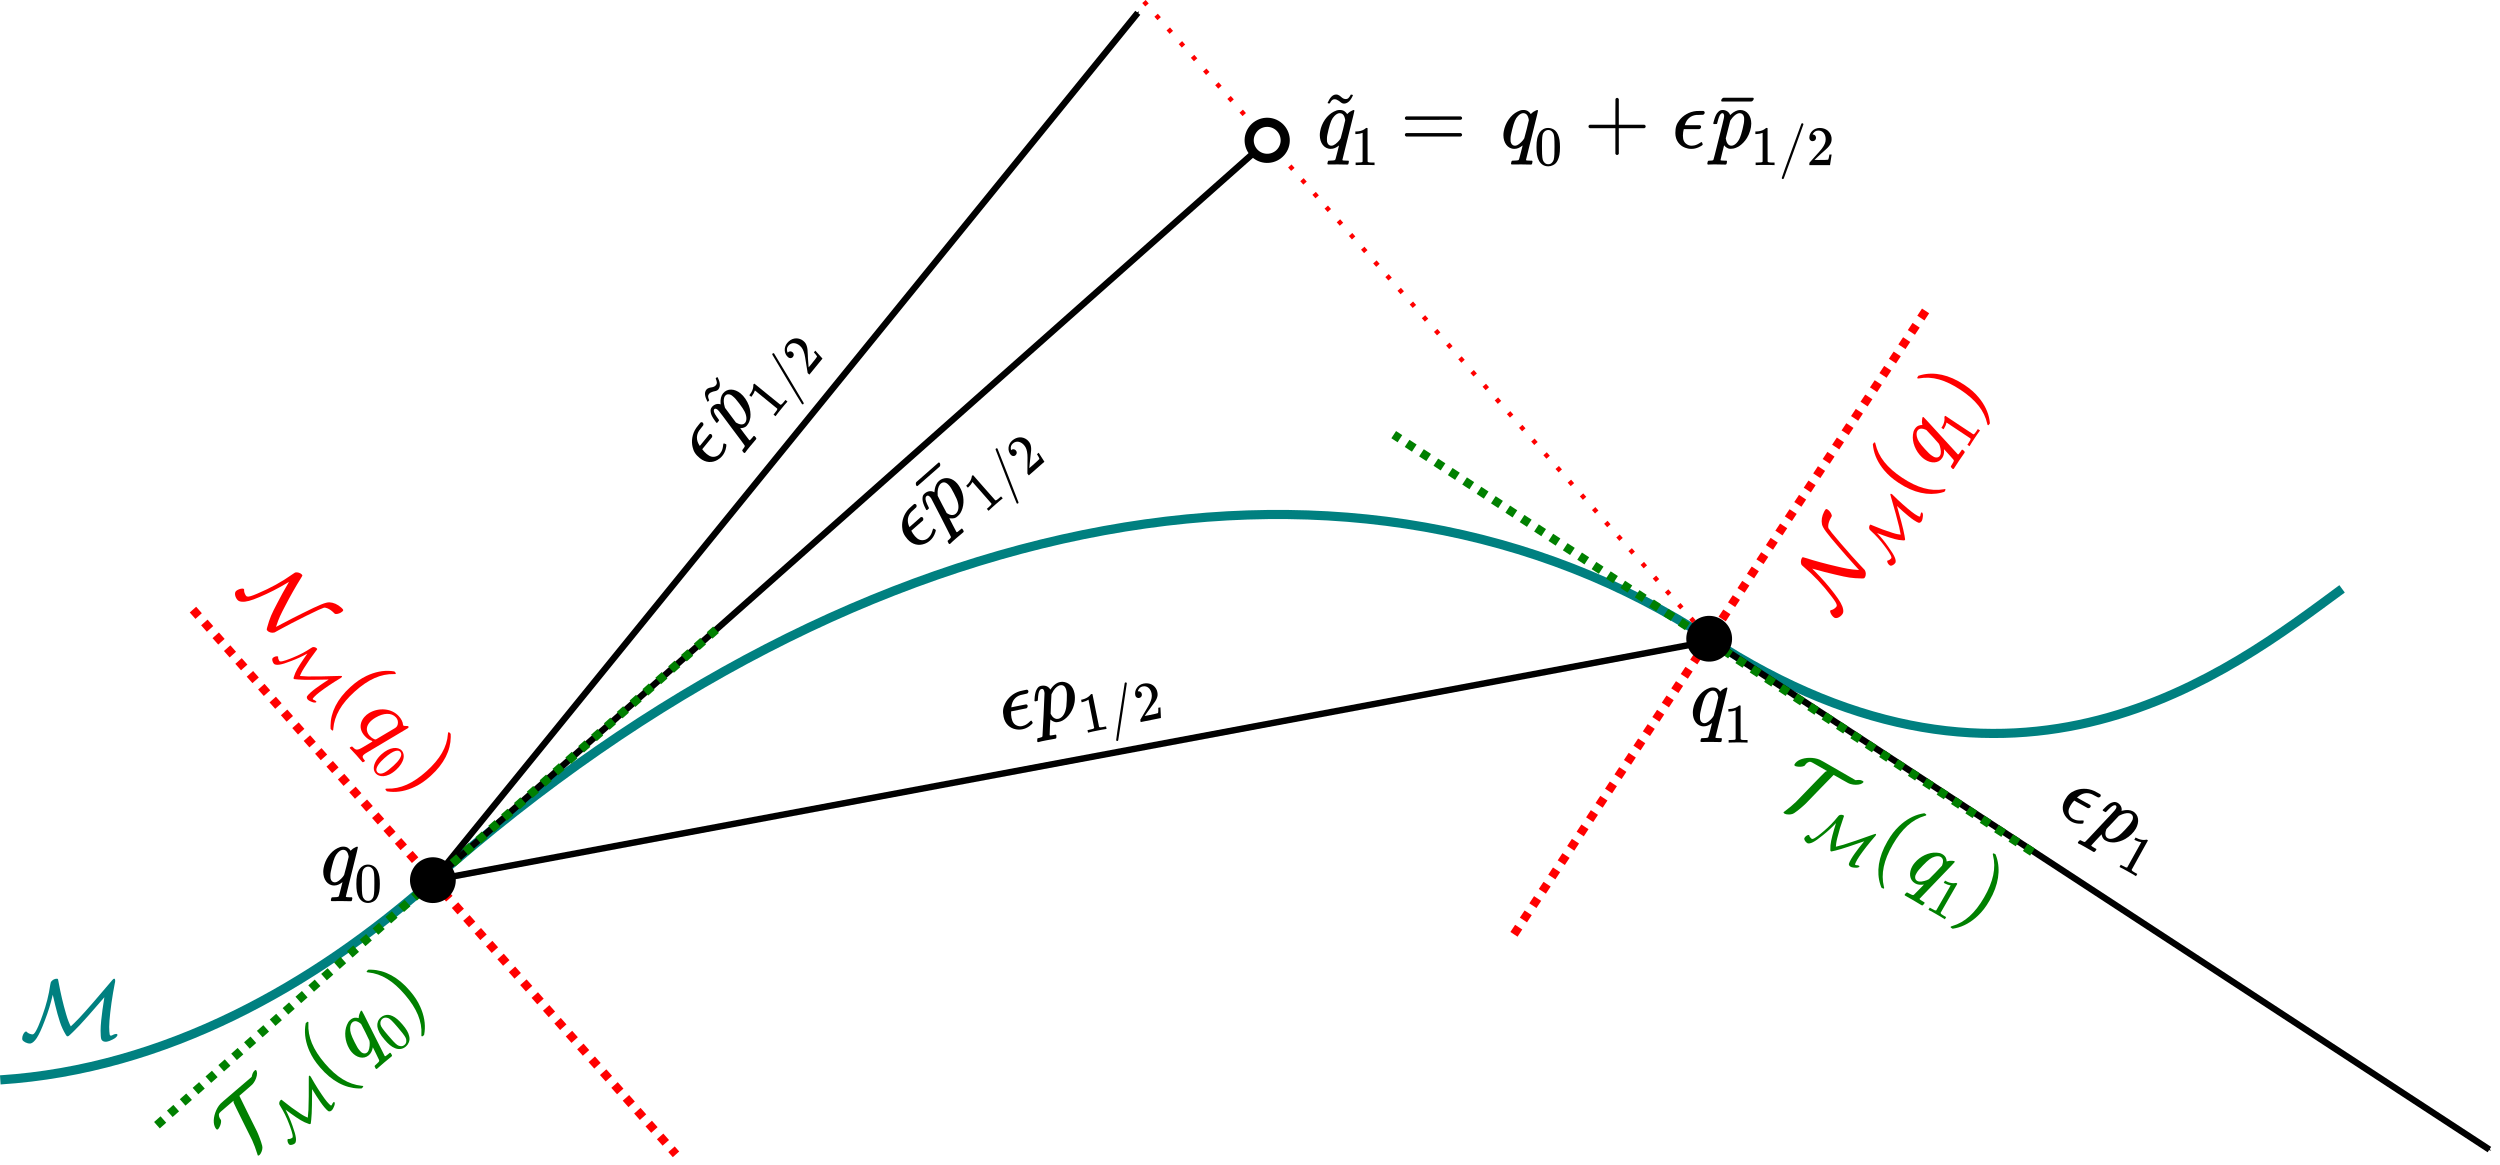<?xml version="1.0" encoding="UTF-8" standalone="no"?>
<!-- Created with Inkscape (http://www.inkscape.org/) -->

<svg
   xmlns:dc="http://purl.org/dc/elements/1.1/"
   xmlns:cc="http://creativecommons.org/ns#"
   xmlns:rdf="http://www.w3.org/1999/02/22-rdf-syntax-ns#"
   xmlns:svg="http://www.w3.org/2000/svg"
   xmlns="http://www.w3.org/2000/svg"
   xmlns:sodipodi="http://sodipodi.sourceforge.net/DTD/sodipodi-0.dtd"
   xmlns:inkscape="http://www.inkscape.org/namespaces/inkscape"
   width="154.067mm"
   height="71.822mm"
   viewBox="0 0 545.908 254.486"
   id="svg2"
   version="1.1"
   inkscape:version="0.92.3 (2405546, 2018-03-11)"
   sodipodi:docname="constrained-step-cm-path.svg">
  <sodipodi:namedview
     id="base"
     pagecolor="#ffffff"
     bordercolor="#666666"
     borderopacity="1.0"
     inkscape:pageopacity="0.0"
     inkscape:pageshadow="2"
     inkscape:zoom="0.49497475"
     inkscape:cx="547.10502"
     inkscape:cy="60.631132"
     inkscape:document-units="px"
     inkscape:current-layer="text4903"
     showgrid="false"
     inkscape:object-nodes="true"
     inkscape:snap-object-midpoints="true"
     inkscape:window-width="1366"
     inkscape:window-height="746"
     inkscape:window-x="0"
     inkscape:window-y="22"
     inkscape:window-maximized="1"
     inkscape:snap-global="true"
     showguides="false"
     fit-margin-top="0"
     fit-margin-left="0"
     fit-margin-right="0"
     fit-margin-bottom="0"
     inkscape:measure-start="0,0"
     inkscape:measure-end="0,0">
    <inkscape:grid
       id="grid4136"
       type="xygrid"
       originx="-61.41"
       originy="-342.318" />
  </sodipodi:namedview>
  <defs
     id="defs4">
    <marker
       inkscape:stockid="Arrow1Mend"
       orient="auto"
       refY="0"
       refX="0"
       id="marker12553"
       style="overflow:visible"
       inkscape:isstock="true">
      <path
         inkscape:connector-curvature="0"
         id="path12551"
         d="M 0,0 5,-5 -12.5,0 5,5 Z"
         style="fill:#000000;fill-opacity:1;fill-rule:evenodd;stroke:#000000;stroke-width:1pt;stroke-opacity:1"
         transform="matrix(-0.4,0,0,-0.4,-4,0)" />
    </marker>
    <marker
       inkscape:isstock="true"
       style="overflow:visible"
       id="marker3432"
       refX="0"
       refY="0"
       orient="auto"
       inkscape:stockid="Arrow1Mend">
      <path
         inkscape:connector-curvature="0"
         transform="matrix(-0.4,0,0,-0.4,-4,0)"
         style="fill:#000000;fill-opacity:1;fill-rule:evenodd;stroke:#000000;stroke-width:1pt;stroke-opacity:1"
         d="M 0,0 5,-5 -12.5,0 5,5 Z"
         id="path3430" />
    </marker>
    <marker
       inkscape:isstock="true"
       style="overflow:visible"
       id="marker11372"
       refX="0"
       refY="0"
       orient="auto"
       inkscape:stockid="Arrow1Mstart">
      <path
         transform="matrix(0.4,0,0,0.4,4,0)"
         style="fill:#ff0000;fill-opacity:1;fill-rule:evenodd;stroke:#ff0000;stroke-width:1pt;stroke-opacity:1"
         d="M 0,0 5,-5 -12.5,0 5,5 Z"
         id="path11374"
         inkscape:connector-curvature="0" />
    </marker>
    <marker
       inkscape:stockid="Arrow1Mend"
       orient="auto"
       refY="0"
       refX="0"
       id="marker10803"
       style="overflow:visible"
       inkscape:isstock="true">
      <path
         id="path10805"
         d="M 0,0 5,-5 -12.5,0 5,5 Z"
         style="fill:#ff0000;fill-opacity:1;fill-rule:evenodd;stroke:#ff0000;stroke-width:1pt;stroke-opacity:1"
         transform="matrix(-0.4,0,0,-0.4,-4,0)"
         inkscape:connector-curvature="0" />
    </marker>
    <marker
       inkscape:stockid="TriangleInL"
       orient="auto"
       refY="0"
       refX="0"
       id="marker18925"
       style="overflow:visible"
       inkscape:isstock="true">
      <path
         id="path18927"
         d="M 5.77,0 -2.88,5 V -5 Z"
         style="fill:#000000;fill-opacity:1;fill-rule:evenodd;stroke:#000000;stroke-width:1pt;stroke-opacity:1"
         transform="scale(-0.8)"
         inkscape:connector-curvature="0" />
    </marker>
    <marker
       inkscape:isstock="true"
       style="overflow:visible"
       id="marker13458"
       refX="0"
       refY="0"
       orient="auto"
       inkscape:stockid="Arrow1Mstart">
      <path
         transform="matrix(0.4,0,0,0.4,4,0)"
         style="fill:#000000;fill-opacity:1;fill-rule:evenodd;stroke:#000000;stroke-width:1pt;stroke-opacity:1"
         d="M 0,0 5,-5 -12.5,0 5,5 Z"
         id="path13460"
         inkscape:connector-curvature="0" />
    </marker>
    <marker
       inkscape:isstock="true"
       style="overflow:visible"
       id="marker13232"
       refX="0"
       refY="0"
       orient="auto"
       inkscape:stockid="Arrow1Mend"
       inkscape:collect="always">
      <path
         transform="matrix(-0.4,0,0,-0.4,-4,0)"
         style="fill:#000000;fill-opacity:1;fill-rule:evenodd;stroke:#000000;stroke-width:1pt;stroke-opacity:1"
         d="M 0,0 5,-5 -12.5,0 5,5 Z"
         id="path13234"
         inkscape:connector-curvature="0" />
    </marker>
    <marker
       inkscape:stockid="Arrow1Mend"
       orient="auto"
       refY="0"
       refX="0"
       id="marker12882"
       style="overflow:visible"
       inkscape:isstock="true"
       inkscape:collect="always">
      <path
         id="path12884"
         d="M 0,0 5,-5 -12.5,0 5,5 Z"
         style="fill:#000000;fill-opacity:1;fill-rule:evenodd;stroke:#000000;stroke-width:1pt;stroke-opacity:1"
         transform="matrix(-0.4,0,0,-0.4,-4,0)"
         inkscape:connector-curvature="0" />
    </marker>
    <marker
       inkscape:isstock="true"
       style="overflow:visible"
       id="TriangleOutL"
       refX="0"
       refY="0"
       orient="auto"
       inkscape:stockid="TriangleOutL">
      <path
         transform="scale(0.8)"
         style="fill:#000000;fill-opacity:1;fill-rule:evenodd;stroke:#000000;stroke-width:1pt;stroke-opacity:1"
         d="M 5.77,0 -2.88,5 V -5 Z"
         id="path4369"
         inkscape:connector-curvature="0" />
    </marker>
    <marker
       inkscape:isstock="true"
       style="overflow:visible"
       id="Arrow2Lend"
       refX="0"
       refY="0"
       orient="auto"
       inkscape:stockid="Arrow2Lend">
      <path
         transform="matrix(-1.1,0,0,-1.1,-1.1,0)"
         d="M 8.719,4.034 -2.207,0.016 8.719,-4.002 c -1.745,2.372 -1.735,5.617 -6e-7,8.035 z"
         style="fill:#000000;fill-opacity:1;fill-rule:evenodd;stroke:#000000;stroke-width:0.625;stroke-linejoin:round;stroke-opacity:1"
         id="path4248"
         inkscape:connector-curvature="0" />
    </marker>
    <marker
       inkscape:stockid="TriangleInL"
       orient="auto"
       refY="0"
       refX="0"
       id="marker5174"
       style="overflow:visible"
       inkscape:isstock="true">
      <path
         id="path5176"
         d="M 5.77,0 -2.88,5 V -5 Z"
         style="fill:#000000;fill-opacity:1;fill-rule:evenodd;stroke:#000000;stroke-width:1pt;stroke-opacity:1"
         transform="scale(-0.8)"
         inkscape:connector-curvature="0" />
    </marker>
    <marker
       inkscape:stockid="TriangleInL"
       orient="auto"
       refY="0"
       refX="0"
       id="marker5128"
       style="overflow:visible"
       inkscape:isstock="true">
      <path
         id="path5130"
         d="M 5.77,0 -2.88,5 V -5 Z"
         style="fill:#000000;fill-opacity:1;fill-rule:evenodd;stroke:#000000;stroke-width:1pt;stroke-opacity:1"
         transform="scale(-0.8)"
         inkscape:connector-curvature="0" />
    </marker>
    <marker
       inkscape:stockid="Arrow1Lend"
       orient="auto"
       refY="0"
       refX="0"
       id="marker4960"
       style="overflow:visible"
       inkscape:isstock="true">
      <path
         id="path4962"
         d="M 0,0 5,-5 -12.5,0 5,5 Z"
         style="fill:#000000;fill-opacity:1;fill-rule:evenodd;stroke:#000000;stroke-width:1pt;stroke-opacity:1"
         transform="matrix(-0.8,0,0,-0.8,-10,0)"
         inkscape:connector-curvature="0" />
    </marker>
    <marker
       inkscape:stockid="Arrow1Lstart"
       orient="auto"
       refY="0"
       refX="0"
       id="marker4588"
       style="overflow:visible"
       inkscape:isstock="true">
      <path
         id="path4590"
         d="M 0,0 5,-5 -12.5,0 5,5 Z"
         style="fill:#000000;fill-opacity:1;fill-rule:evenodd;stroke:#000000;stroke-width:1pt;stroke-opacity:1"
         transform="matrix(0.8,0,0,0.8,10,0)"
         inkscape:connector-curvature="0" />
    </marker>
  </defs>
  <g
     id="layer1"
     inkscape:groupmode="layer"
     inkscape:label="Layer 1"
     transform="translate(-61.41,-455.559)">
    <path
       style="fill:none;fill-rule:evenodd;stroke:#008080;stroke-width:2;stroke-linecap:butt;stroke-linejoin:miter;stroke-miterlimit:4;stroke-dasharray:none;stroke-opacity:1"
       d="m 61.475,691.365 c 35.981,-2.321 68.513,-20.602 94.462,-43.612 94.641,-83.923 203.253,-102.045 278.695,-52.715 67.087,43.867 113.825,7.051 138.204,-10.896"
       id="path12294"
       inkscape:connector-curvature="0"
       sodipodi:nodetypes="cssc" />
    <path
       inkscape:connector-curvature="0"
       style="fill:none;fill-rule:evenodd;stroke:#ff0000;stroke-width:1;stroke-linecap:butt;stroke-linejoin:miter;stroke-miterlimit:4;stroke-dasharray:1, 3;stroke-dashoffset:0;stroke-opacity:1"
       d="M 311.209,455.89 434.625,595.044"
       id="path12304" />
    <path
       id="path12308"
       d="M 156.023,647.803 334.956,489.133"
       style="fill:#000000;fill-rule:evenodd;stroke:#000000;stroke-width:1.406;stroke-linecap:butt;stroke-linejoin:miter;stroke-miterlimit:4;stroke-dasharray:none;stroke-dashoffset:0;stroke-opacity:1;marker-end:url(#marker12882)"
       inkscape:connector-curvature="0" />
    <circle
       r="3.935"
       cy="252.002"
       cx="535.921"
       id="circle12306"
       style="opacity:1;fill:#ffffff;fill-opacity:1;stroke:#000000;stroke-width:2;stroke-miterlimit:4;stroke-dasharray:none;stroke-dashoffset:0;stroke-opacity:1"
       transform="rotate(30)" />
    <path
       sodipodi:nodetypes="cc"
       inkscape:connector-curvature="0"
       style="fill:#000000;fill-rule:evenodd;stroke:#000000;stroke-width:1.406;stroke-linecap:butt;stroke-linejoin:miter;stroke-miterlimit:4;stroke-dasharray:none;stroke-dashoffset:0;stroke-opacity:1;marker-start:url(#marker13458)"
       d="M 604.999,706.582 434.571,595.143"
       id="path12880" />
    <path
       inkscape:connector-curvature="0"
       style="fill:#000000;fill-rule:evenodd;stroke:#000000;stroke-width:1.406;stroke-linecap:butt;stroke-linejoin:miter;stroke-miterlimit:4;stroke-dasharray:none;stroke-dashoffset:0;stroke-opacity:1;marker-end:url(#marker13232)"
       d="M 155.936,647.753 430.639,596.337"
       id="path12322"
       sodipodi:nodetypes="cc" />
    <path
       inkscape:connector-curvature="0"
       style="fill:#008000;fill-rule:evenodd;stroke:#008000;stroke-width:1.875;stroke-linecap:butt;stroke-linejoin:miter;stroke-miterlimit:4;stroke-dasharray:1.875, 1.875;stroke-dashoffset:0;stroke-opacity:1"
       d="M 505.216,641.622 365.745,550.469"
       id="path12296" />
    <path
       sodipodi:nodetypes="cc"
       inkscape:connector-curvature="0"
       style="fill:#000000;fill-rule:evenodd;stroke:#000000;stroke-width:1.406;stroke-linecap:butt;stroke-linejoin:miter;stroke-miterlimit:4;stroke-dasharray:none;stroke-dashoffset:0;stroke-opacity:1;marker-end:url(#marker3432)"
       d="M 156.023,647.803 309.86,458.355"
       id="path3428" />
    <path
       id="path11033"
       d="M 103.542,588.676 209.024,707.62"
       style="fill:none;fill-rule:evenodd;stroke:#ff0000;stroke-width:1.875;stroke-linecap:butt;stroke-linejoin:miter;stroke-miterlimit:4;stroke-dasharray:1.875, 1.875;stroke-dashoffset:0;stroke-opacity:1"
       inkscape:connector-curvature="0" />
    <path
       inkscape:connector-curvature="0"
       style="fill:#000000;fill-rule:evenodd;stroke:#008000;stroke-width:1.875;stroke-linecap:butt;stroke-linejoin:miter;stroke-miterlimit:4;stroke-dasharray:1.875, 1.875;stroke-dashoffset:0;stroke-opacity:1"
       d="M 95.68,701.261 218.31,592.579"
       id="path12298" />
    <circle
       style="opacity:1;fill:#000000;fill-opacity:1;stroke:none;stroke-width:2;stroke-miterlimit:4;stroke-dasharray:none;stroke-dashoffset:0;stroke-opacity:1"
       id="circle12312"
       cx="458.921"
       cy="483.002"
       r="5"
       transform="rotate(30)" />
    <path
       inkscape:connector-curvature="0"
       style="fill:none;fill-rule:evenodd;stroke:#ff0000;stroke-width:1.875;stroke-linecap:butt;stroke-linejoin:miter;stroke-miterlimit:4;stroke-dasharray:1.875, 1.875;stroke-dashoffset:0;stroke-opacity:1"
       d="M 481.888,523.452 391.967,659.638"
       id="path11385" />
    <circle
       style="opacity:1;fill:#000000;fill-opacity:1;stroke:none;stroke-width:2;stroke-miterlimit:4;stroke-dasharray:none;stroke-dashoffset:0;stroke-opacity:1"
       id="circle12316"
       cx="673.921"
       cy="298.002"
       r="5"
       transform="rotate(30)" />
  </g>
  <g
     aria-label="q0"
     style="font-style:italic;font-variant:normal;font-weight:normal;font-stretch:normal;font-size:28.125px;line-height:1.25;font-family:Roboto;-inkscape-font-specification:'Roboto Italic';letter-spacing:0px;word-spacing:0px;fill:#000000;fill-opacity:1;stroke:none;stroke-width:0.469;stroke-miterlimit:4;stroke-dasharray:none"
     id="text4895">
    <path
       d="m 72.97,193.362 c 0.675,0 1.2,-0.281 1.65,-0.619 l 0.169,-0.131 -0.375,1.5 c -0.394,1.556 -0.412,1.613 -0.525,1.688 -0.113,0.075 -0.525,0.131 -1.087,0.131 -0.412,0 -0.412,0 -0.506,0.394 -0.056,0.263 -0.075,0.281 -0.019,0.356 0.037,0.075 0.056,0.094 0.244,0.094 0.562,0 1.106,-0.019 1.969,-0.019 0.9,0 1.444,0.037 2.044,0.037 0.3,0 0.281,-0.075 0.356,-0.356 0.094,-0.375 0.056,-0.356 -0.056,-0.506 h -0.469 c -0.506,-0.019 -0.844,0 -0.844,-0.169 0,-0.056 0.412,-1.725 1.331,-5.4 1.163,-4.65 1.294,-5.231 1.294,-5.344 0,-0.094 -0.131,-0.15 -0.188,-0.15 -0.075,0 -0.637,0.281 -0.863,0.431 -0.113,0.075 -0.244,0.188 -0.356,0.3 l -0.169,0.169 c -0.338,-0.506 -0.769,-0.9 -1.631,-0.9 -0.525,0 -0.844,0.15 -1.275,0.356 -1.481,0.731 -2.681,2.456 -3,4.312 -0.056,0.3 -0.075,0.581 -0.075,0.863 0,1.594 0.9,2.962 2.381,2.962 z m 3,-6.975 c 0.075,0.206 0.169,0.581 0.169,0.713 0,0.131 -0.919,3.825 -0.994,3.956 -0.244,0.487 -1.05,1.294 -1.556,1.5 -0.169,0.075 -0.338,0.113 -0.487,0.113 -0.356,0 -0.656,-0.188 -0.825,-0.562 -0.113,-0.244 -0.131,-0.356 -0.131,-0.825 v -0.15 c 0,-0.487 0.094,-0.9 0.356,-2.006 0.431,-1.706 0.713,-2.362 1.275,-2.944 0.375,-0.394 0.787,-0.619 1.163,-0.619 0.525,0 0.844,0.319 1.031,0.825 z"
       style="font-style:italic;font-variant:normal;font-weight:normal;font-stretch:normal;font-family:MathJax_Main;-inkscape-font-specification:'MathJax_Main Italic'"
       id="path1025" />
    <path
       d="m 78.508,189.776 c -0.524,0.841 -0.695,1.743 -0.695,3.23 0,1.341 0.146,2.169 0.524,2.888 0.366,0.719 1.036,1.28 2.047,1.28 0.353,0 0.695,-0.085 1.036,-0.256 0.451,-0.219 0.756,-0.524 0.999,-1.024 0.378,-0.719 0.524,-1.548 0.524,-2.888 0,-1.255 -0.134,-2.072 -0.451,-2.779 -0.158,-0.353 -0.329,-0.609 -0.561,-0.829 -0.427,-0.39 -0.987,-0.609 -1.56,-0.609 -0.817,0 -1.462,0.402 -1.865,0.987 z m 2.742,-0.146 c 0.353,0.366 0.451,0.756 0.487,2.072 0,0.219 0.012,0.67 0.012,1.146 0,0.67 -0.012,1.402 -0.024,1.633 -0.061,1.133 -0.158,1.499 -0.512,1.865 -0.207,0.232 -0.439,0.366 -0.829,0.366 -0.39,0 -0.634,-0.134 -0.841,-0.366 -0.353,-0.366 -0.451,-0.731 -0.512,-1.865 -0.012,-0.232 -0.024,-0.963 -0.024,-1.633 0,-0.475 0.012,-0.926 0.012,-1.146 0.037,-1.316 0.134,-1.706 0.487,-2.072 0.244,-0.256 0.561,-0.39 0.877,-0.39 0.378,0 0.646,0.146 0.865,0.39 z"
       style="font-style:normal;font-variant:normal;font-weight:normal;font-stretch:normal;font-size:12.188px;font-family:MathJax_Main;-inkscape-font-specification:MathJax_Main;baseline-shift:sub;fill:#000000;stroke-width:0.469;stroke-miterlimit:4;stroke-dasharray:none"
       id="path1027" />
  </g>
  <g
     aria-label="M "
     style="font-style:italic;font-variant:normal;font-weight:normal;font-stretch:normal;font-size:18.75px;line-height:1.25;font-family:'Libertinus Math';-inkscape-font-specification:'Libertinus Math Italic';letter-spacing:0px;word-spacing:0px;fill:#008080;fill-opacity:1;stroke:none;stroke-width:0.469;stroke-miterlimit:4;stroke-dasharray:none"
     id="text4903">
    <path
       d="m 21.967,225.135 c 0,0.375 0.019,0.787 0.037,1.069 0.056,0.656 0.113,0.806 0.3,0.994 0.188,0.188 0.431,0.281 0.769,0.281 0.094,0 0.188,0 0.281,-0.019 0.375,-0.075 0.656,-0.169 1.238,-0.469 0.431,-0.225 0.469,-0.263 0.656,-0.412 0.244,-0.206 0.394,-0.412 0.394,-0.581 0,-0.169 -0.113,-0.225 -0.263,-0.225 -0.3,0 -0.769,0.206 -0.9,0.3 -0.113,0.056 -0.188,0.075 -0.263,0.075 -0.131,0 -0.206,-0.075 -0.263,-0.244 -0.056,-0.169 -0.113,-1.087 -0.113,-1.669 0,-1.369 0.356,-4.575 0.844,-7.425 0.15,-0.938 0.338,-1.856 0.375,-2.044 0.075,-0.225 0.094,-0.45 0.094,-0.619 0,-0.225 -0.037,-0.431 -0.206,-0.431 -0.056,0 -0.15,0.019 -0.206,0.075 -0.056,0.019 -0.319,0.338 -0.619,0.694 -2.475,2.944 -5.287,6.188 -6.806,7.8 -0.487,0.525 -1.819,1.837 -1.856,1.837 -0.037,0 -0.356,-0.713 -0.487,-1.069 -0.188,-0.469 -0.338,-0.9 -0.544,-1.631 -0.656,-2.25 -1.181,-4.481 -1.613,-6.844 -0.131,-0.769 -0.131,-0.769 -0.263,-0.844 -0.037,-0.019 -0.075,-0.019 -0.131,-0.019 -0.487,0 -0.881,0.225 -1.144,0.525 -0.188,0.188 -0.206,0.263 -0.3,0.787 -0.319,2.231 -0.881,4.444 -1.688,6.656 -0.431,1.219 -1.35,3.712 -1.95,4.106 -0.131,0.094 -0.206,0.094 -0.375,0.075 -0.469,-0.075 -0.863,-0.263 -1.087,-0.506 -0.094,-0.113 -0.094,-0.113 -0.188,-0.113 -0.094,0 -0.169,0.037 -0.281,0.131 -0.263,0.263 -0.562,0.806 -0.562,1.387 0,0.113 0.019,0.206 0.037,0.281 0.15,0.375 0.956,0.825 1.631,0.825 0.075,0 0.15,0 0.206,-0.019 0.412,-0.113 0.863,-0.525 1.312,-1.2 0.506,-0.787 1.012,-1.856 1.744,-3.788 0.788,-2.044 1.256,-3.562 1.744,-5.644 0,0 0.881,3.956 1.575,5.981 0.319,0.956 0.731,1.856 1.256,2.719 0.188,0.338 0.244,0.375 0.431,0.375 0.075,0 0.131,-0.019 0.188,-0.056 0.169,-0.094 1.594,-1.481 2.438,-2.381 2.194,-2.325 5.325,-6.094 5.381,-6.094 0.019,0 -0.825,4.725 -0.825,7.369 z"
       style="font-style:normal;font-variant:normal;font-weight:normal;font-stretch:normal;font-family:MathJax_Caligraphic;-inkscape-font-specification:'MathJax_Caligraphic Italic';stroke-width:0.469;stroke-miterlimit:4;stroke-dasharray:none"
       id="path1030" />
  </g>
  <g
     style="font-style:normal;font-weight:normal;font-size:37.5px;line-height:1.25;font-family:sans-serif;letter-spacing:0px;word-spacing:0px;fill:#000000;fill-opacity:1;stroke:none;stroke-width:0.938"
     id="text4913" />
  <g
     aria-label="ϵp1/2"
     transform="rotate(-11.354)"
     style="font-style:italic;font-variant:normal;font-weight:normal;font-stretch:normal;font-size:18.75px;line-height:1.25;font-family:'Libertinus Math';-inkscape-font-specification:'Libertinus Math Italic';letter-spacing:0px;word-spacing:0px;fill:#000000;fill-opacity:1;stroke:none;stroke-width:0.469;stroke-miterlimit:4;stroke-dasharray:none"
     id="text4961">
    <path
       d="m 185.884,195.806 v -0.037 h 3.413 c 0.225,-0.094 0.375,-0.281 0.375,-0.506 0,-0.188 -0.113,-0.263 -0.244,-0.356 h -3.319 l 0.075,-0.225 c 0.394,-1.163 1.238,-1.875 2.419,-2.006 0.075,-0.019 0.45,-0.019 0.787,-0.019 0.375,0 0.656,0 0.694,-0.019 0.188,-0.056 0.356,-0.244 0.375,-0.431 0,-0.244 -0.113,-0.338 -0.281,-0.412 h -0.713 c -0.394,0 -0.75,0 -0.787,0.019 -1.631,0.131 -2.962,0.994 -3.75,2.025 -0.6,0.769 -0.881,1.5 -0.881,2.775 0,1.613 0.881,2.737 2.119,3.206 0.431,0.169 0.863,0.263 1.387,0.263 0.544,0 1.05,-0.113 1.594,-0.356 0.338,-0.15 0.787,-0.412 0.844,-0.506 0.056,-0.056 0.037,-0.094 -0.037,-0.338 -0.056,-0.206 -0.075,-0.281 -0.225,-0.281 -0.019,0 -0.131,0.056 -0.244,0.131 -0.506,0.338 -0.919,0.525 -1.331,0.6 -0.169,0.037 -0.356,0.056 -0.525,0.056 -0.394,0 -0.75,-0.094 -1.05,-0.3 -0.6,-0.375 -0.881,-0.938 -0.881,-1.894 0,-0.506 0.075,-1.012 0.188,-1.387 z"
       style="font-style:italic;font-variant:normal;font-weight:normal;font-stretch:normal;font-family:MathJax_Math;-inkscape-font-specification:'MathJax_Math Italic'"
       id="path1034" />
    <path
       d="m 191.458,194.662 h 0.263 c 0.356,0 0.3,0 0.375,-0.169 0.338,-1.294 0.562,-1.819 0.9,-2.081 0.113,-0.094 0.244,-0.131 0.375,-0.131 0.394,0 0.469,0.338 0.469,0.769 0,0.075 0,0.169 -0.019,0.263 -0.056,0.319 -2.212,8.963 -2.288,9.113 -0.075,0.169 -0.169,0.206 -0.731,0.225 h -0.375 l -0.075,0.056 c -0.037,0.056 -0.169,0.487 -0.169,0.6 0,0.094 0.075,0.15 0.131,0.206 h 0.15 c 0.356,-0.037 0.994,-0.037 1.669,-0.037 0.675,0 1.387,0.037 2.006,0.037 0.263,0 0.281,-0.075 0.356,-0.356 0.094,-0.375 0.056,-0.356 -0.056,-0.506 h -0.469 c -0.525,-0.019 -0.844,0.019 -0.844,-0.188 0,-0.019 0.769,-3.225 0.806,-3.263 0,0 0.45,0.544 0.919,0.75 0.263,0.094 0.375,0.113 0.731,0.113 0.356,0 0.562,-0.019 0.9,-0.113 1.444,-0.45 2.775,-1.781 3.394,-3.431 0.225,-0.656 0.356,-1.294 0.356,-1.913 0,-1.631 -0.863,-2.681 -2.138,-2.981 -0.113,-0.019 -0.281,-0.037 -0.469,-0.037 -0.188,0 -0.356,0.019 -0.469,0.037 -0.713,0.169 -1.219,0.506 -1.744,0.994 l -0.188,0.169 c -0.225,-0.694 -0.844,-1.2 -1.8,-1.2 -0.469,0 -0.694,0.15 -0.994,0.45 -0.338,0.338 -0.6,0.825 -0.844,1.575 -0.113,0.338 -0.244,0.825 -0.244,0.881 0,0.056 0.075,0.131 0.113,0.169 z m 7.162,-0.881 c 0,0.506 -0.075,0.938 -0.338,1.988 -0.263,1.087 -0.431,1.613 -0.694,2.1 -0.431,0.863 -1.125,1.519 -1.95,1.519 -0.469,0 -0.881,-0.281 -1.144,-0.769 -0.075,-0.131 -0.206,-0.525 -0.244,-0.656 0,-0.056 0.094,-0.45 0.487,-2.062 0.281,-1.106 0.525,-2.025 0.525,-2.062 0.019,-0.019 0.075,-0.113 0.15,-0.188 0.562,-0.75 1.219,-1.219 1.837,-1.35 0.056,0 0.15,-0.019 0.225,-0.019 0.844,0 1.144,0.619 1.144,1.5 z"
       style="font-style:italic;font-variant:normal;font-weight:normal;font-stretch:normal;font-family:MathJax_Math;-inkscape-font-specification:'MathJax_Math Italic'"
       id="path1036" />
    <path
       d="m 205.432,203.625 h 0.134 v -0.561 h -0.317 -0.402 c -0.366,0 -0.622,-0.012 -0.792,-0.183 l -0.012,-3.656 v -3.644 c -0.073,-0.061 -0.049,-0.073 -0.207,-0.073 -0.11,0 -0.122,0 -0.146,0.037 -0.061,0.061 -0.268,0.219 -0.378,0.28 -0.451,0.28 -1.024,0.439 -1.706,0.463 h -0.232 v 0.561 h 0.232 c 0.463,-0.012 0.902,-0.098 1.255,-0.232 0.049,-0.024 0.085,-0.037 0.098,-0.037 v 6.301 c -0.085,0.061 -0.146,0.134 -0.292,0.146 -0.134,0.024 -0.561,0.037 -0.914,0.037 h -0.317 v 0.561 h 0.146 c 0.207,-0.037 1.523,-0.037 1.913,-0.037 0.39,0 1.731,0 1.938,0.037 z"
       style="font-style:normal;font-variant:normal;font-weight:normal;font-stretch:normal;font-size:12.188px;font-family:MathJax_Main;-inkscape-font-specification:MathJax_Main;baseline-shift:sub;fill:#000000;stroke-width:0.469;stroke-miterlimit:4;stroke-dasharray:none"
       id="path1038" />
    <path
       d="m 207.37,206.672 c 0.085,0 0.158,-0.049 0.207,-0.122 0.073,-0.146 4.29,-11.737 4.29,-11.822 0.012,-0.122 -0.098,-0.232 -0.232,-0.244 -0.122,0 -0.183,0.049 -0.219,0.122 -0.024,0.037 -4.278,11.651 -4.278,11.834 0,0.122 0.11,0.232 0.232,0.232 z"
       style="font-style:normal;font-variant:normal;font-weight:normal;font-stretch:normal;font-size:12.188px;font-family:MathJax_Main;-inkscape-font-specification:MathJax_Main;baseline-shift:sub;fill:#000000;stroke-width:0.469;stroke-miterlimit:4;stroke-dasharray:none"
       id="path1040" />
    <path
       d="m 213.89,198.396 c 0.451,0 0.731,-0.341 0.731,-0.731 0,-0.378 -0.256,-0.731 -0.682,-0.731 -0.037,0 -0.061,0 -0.061,-0.012 0,-0.012 0.061,-0.11 0.11,-0.207 0.268,-0.39 0.597,-0.634 1.146,-0.634 1.048,0 1.597,0.865 1.597,1.889 0,0.707 -0.268,1.292 -0.817,2.035 -0.268,0.341 -0.329,0.427 -1.706,1.95 -0.548,0.622 -1.012,1.146 -1.024,1.158 -0.024,0.037 -0.024,0.073 -0.024,0.28 v 0.232 h 4.522 v -0.037 c 0.037,-0.073 0.305,-2.157 0.341,-2.23 v -0.037 h -0.487 v 0.037 c -0.098,0.548 -0.11,0.658 -0.171,0.829 -0.037,0.122 -0.085,0.244 -0.122,0.256 -0.073,0.037 -0.804,0.061 -2.035,0.061 l -0.926,-0.012 0.719,-0.682 c 0.829,-0.792 0.792,-0.756 1.219,-1.121 0.804,-0.695 1.121,-1.024 1.377,-1.402 0.292,-0.427 0.427,-0.792 0.427,-1.328 0,-0.146 -0.012,-0.292 -0.024,-0.402 -0.207,-1.194 -1.158,-2.047 -2.584,-2.047 -1.243,0 -2.255,0.975 -2.255,2.133 0,0.414 0.268,0.756 0.731,0.756 z"
       style="font-style:normal;font-variant:normal;font-weight:normal;font-stretch:normal;font-size:12.188px;font-family:MathJax_Main;-inkscape-font-specification:MathJax_Main;baseline-shift:sub;fill:#000000;stroke-width:0.469;stroke-miterlimit:4;stroke-dasharray:none"
       id="path1042" />
  </g>
  <g
     aria-label="q1"
     style="font-style:italic;font-variant:normal;font-weight:normal;font-stretch:normal;font-size:18.75px;line-height:1.25;font-family:'Libertinus Math';-inkscape-font-specification:'Libertinus Math Italic';letter-spacing:0px;word-spacing:0px;fill:#000000;fill-opacity:1;stroke:none;stroke-width:0.469;stroke-miterlimit:4;stroke-dasharray:none"
     id="text4967">
    <path
       d="m 372.033,158.61 c 0.675,0 1.2,-0.281 1.65,-0.619 l 0.169,-0.131 -0.375,1.5 c -0.394,1.556 -0.412,1.613 -0.525,1.688 -0.113,0.075 -0.525,0.131 -1.087,0.131 -0.412,0 -0.412,0 -0.506,0.394 -0.056,0.263 -0.075,0.281 -0.019,0.356 0.037,0.075 0.056,0.094 0.244,0.094 0.562,0 1.106,-0.019 1.969,-0.019 0.9,0 1.444,0.037 2.044,0.037 0.3,0 0.281,-0.075 0.356,-0.356 0.094,-0.375 0.056,-0.356 -0.056,-0.506 h -0.469 c -0.506,-0.019 -0.844,0 -0.844,-0.169 0,-0.056 0.412,-1.725 1.331,-5.4 1.163,-4.65 1.294,-5.231 1.294,-5.344 0,-0.094 -0.131,-0.15 -0.188,-0.15 -0.075,0 -0.637,0.281 -0.863,0.431 -0.113,0.075 -0.244,0.188 -0.356,0.3 l -0.169,0.169 c -0.338,-0.506 -0.769,-0.9 -1.631,-0.9 -0.525,0 -0.844,0.15 -1.275,0.356 -1.481,0.731 -2.681,2.456 -3,4.312 -0.056,0.3 -0.075,0.581 -0.075,0.863 0,1.594 0.9,2.962 2.381,2.962 z m 3,-6.975 c 0.075,0.206 0.169,0.581 0.169,0.713 0,0.131 -0.919,3.825 -0.994,3.956 -0.244,0.487 -1.05,1.294 -1.556,1.5 -0.169,0.075 -0.338,0.113 -0.487,0.113 -0.356,0 -0.656,-0.188 -0.825,-0.562 -0.113,-0.244 -0.131,-0.356 -0.131,-0.825 v -0.15 c 0,-0.487 0.094,-0.9 0.356,-2.006 0.431,-1.706 0.713,-2.362 1.275,-2.944 0.375,-0.394 0.787,-0.619 1.163,-0.619 0.525,0 0.844,0.319 1.031,0.825 z"
       style="font-style:italic;font-variant:normal;font-weight:normal;font-stretch:normal;font-size:18.75px;font-family:MathJax_Main;-inkscape-font-specification:'MathJax_Main Italic';fill:#000000;fill-opacity:1;stroke-width:0.469;stroke-miterlimit:4;stroke-dasharray:none"
       id="path1045" />
    <path
       d="m 381.471,162.154 h 0.134 v -0.561 h -0.317 -0.402 c -0.366,0 -0.622,-0.012 -0.792,-0.183 l -0.012,-3.656 v -3.644 c -0.073,-0.061 -0.049,-0.073 -0.207,-0.073 -0.11,0 -0.122,0 -0.146,0.037 -0.061,0.061 -0.268,0.219 -0.378,0.28 -0.451,0.28 -1.024,0.439 -1.706,0.463 h -0.232 v 0.561 h 0.232 c 0.463,-0.012 0.902,-0.098 1.255,-0.232 0.049,-0.024 0.085,-0.037 0.098,-0.037 v 6.301 c -0.085,0.061 -0.146,0.134 -0.292,0.146 -0.134,0.024 -0.561,0.037 -0.914,0.037 h -0.317 v 0.561 h 0.146 c 0.207,-0.037 1.523,-0.037 1.913,-0.037 0.39,0 1.731,0 1.938,0.037 z"
       style="font-style:normal;font-variant:normal;font-weight:normal;font-stretch:normal;font-size:12.188px;font-family:MathJax_Main;-inkscape-font-specification:'MathJax_Main Italic';baseline-shift:sub;fill:#000000;stroke-width:0.469;stroke-miterlimit:4;stroke-dasharray:none"
       id="path1047" />
  </g>
  <g
     aria-label="ϵp1"
     transform="rotate(29.121)"
     style="font-style:italic;font-variant:normal;font-weight:normal;font-stretch:normal;font-size:18.75px;line-height:1.25;font-family:'Libertinus Math';-inkscape-font-specification:'Libertinus Math Italic';letter-spacing:0px;word-spacing:0px;fill:#000000;fill-opacity:1;stroke:none;stroke-width:0.469;stroke-miterlimit:4;stroke-dasharray:none"
     id="text5171">
    <path
       d="m 480.751,-67.669 v -0.037 h 3.413 c 0.225,-0.094 0.375,-0.281 0.375,-0.506 0,-0.188 -0.113,-0.263 -0.244,-0.356 h -3.319 l 0.075,-0.225 c 0.394,-1.163 1.238,-1.875 2.419,-2.006 0.075,-0.019 0.45,-0.019 0.787,-0.019 0.375,0 0.656,0 0.694,-0.019 0.188,-0.056 0.356,-0.244 0.375,-0.431 0,-0.244 -0.113,-0.338 -0.281,-0.412 h -0.713 c -0.394,0 -0.75,0 -0.787,0.019 -1.631,0.131 -2.962,0.994 -3.75,2.025 -0.6,0.769 -0.881,1.5 -0.881,2.775 0,1.613 0.881,2.737 2.119,3.206 0.431,0.169 0.863,0.263 1.387,0.263 0.544,0 1.05,-0.113 1.594,-0.356 0.338,-0.15 0.787,-0.412 0.844,-0.506 0.056,-0.056 0.037,-0.094 -0.037,-0.338 -0.056,-0.206 -0.075,-0.281 -0.225,-0.281 -0.019,0 -0.131,0.056 -0.244,0.131 -0.506,0.338 -0.919,0.525 -1.331,0.6 -0.169,0.037 -0.356,0.056 -0.525,0.056 -0.394,0 -0.75,-0.094 -1.05,-0.3 -0.6,-0.375 -0.881,-0.938 -0.881,-1.894 0,-0.506 0.075,-1.012 0.188,-1.387 z"
       style="font-style:italic;font-variant:normal;font-weight:normal;font-stretch:normal;font-family:MathJax_Math;-inkscape-font-specification:'MathJax_Math Italic'"
       id="path1050" />
    <path
       d="m 487.299,-68.812 h 0.319 c 0.431,0 0.338,0.019 0.431,-0.169 0.281,-1.125 0.469,-1.65 0.713,-1.95 0.131,-0.169 0.281,-0.263 0.412,-0.263 0.206,0 0.394,0.206 0.394,0.619 0,0.15 -0.037,0.375 -0.056,0.469 0,0.094 -0.506,2.156 -1.125,4.556 -0.75,3.056 -1.106,4.425 -1.144,4.5 -0.075,0.169 -0.169,0.206 -0.731,0.225 -0.487,0.019 -0.469,0 -0.562,0.356 -0.037,0.15 -0.056,0.244 -0.056,0.3 0,0.094 0.075,0.15 0.131,0.206 h 0.15 c 0.356,-0.037 0.956,-0.037 1.631,-0.037 0.656,0 1.369,0.037 1.988,0.037 0.263,0 0.281,-0.075 0.356,-0.356 0.094,-0.375 0.056,-0.356 -0.056,-0.506 h -0.469 c -0.506,-0.019 -0.844,0 -0.844,-0.169 0,-0.056 0.131,-0.6 0.394,-1.65 l 0.394,-1.556 0.037,0.075 c 0.281,0.338 0.581,0.544 0.975,0.675 0.15,0.037 0.188,0.037 0.487,0.037 0.713,0 1.219,-0.263 1.744,-0.544 0.637,-0.412 1.312,-1.106 1.762,-1.856 0.581,-0.975 0.919,-2.119 0.919,-3.112 0,-1.613 -0.881,-2.962 -2.419,-2.962 -0.637,0 -1.387,0.356 -2.044,0.975 l -0.15,0.15 c -0.188,-0.637 -0.787,-1.069 -1.556,-1.125 -0.544,0 -0.787,0.15 -1.087,0.469 -0.319,0.319 -0.525,0.713 -0.75,1.387 -0.113,0.319 -0.3,0.975 -0.3,1.05 0,0.056 0.075,0.131 0.113,0.169 z m 2.625,3.131 0.975,-3.862 0.113,-0.169 c 0.45,-0.675 1.012,-1.2 1.5,-1.387 0.169,-0.056 0.3,-0.094 0.45,-0.094 0.487,0 0.806,0.319 0.938,0.825 0.037,0.131 0.037,0.206 0.037,0.544 0,0.562 -0.056,0.956 -0.338,2.1 -0.263,1.012 -0.394,1.481 -0.6,1.95 -0.412,0.938 -1.144,1.688 -1.856,1.688 -0.75,0 -1.106,-0.787 -1.219,-1.594 z"
       style="font-style:italic;font-variant:normal;font-weight:normal;font-stretch:normal;font-family:MathJax_Main;-inkscape-font-specification:'MathJax_Main Italic'"
       id="path1052" />
    <path
       d="m 500.445,-59.85 h 0.134 v -0.561 h -0.317 -0.402 c -0.366,0 -0.622,-0.012 -0.792,-0.183 l -0.012,-3.656 v -3.644 c -0.073,-0.061 -0.049,-0.073 -0.207,-0.073 -0.11,0 -0.122,0 -0.146,0.037 -0.061,0.061 -0.268,0.219 -0.378,0.28 -0.451,0.28 -1.024,0.439 -1.706,0.463 h -0.232 v 0.561 h 0.232 c 0.463,-0.012 0.902,-0.098 1.255,-0.232 0.049,-0.024 0.085,-0.037 0.098,-0.037 v 6.301 c -0.085,0.061 -0.146,0.134 -0.292,0.146 -0.134,0.024 -0.561,0.037 -0.914,0.037 h -0.317 v 0.561 h 0.146 c 0.207,-0.037 1.523,-0.037 1.913,-0.037 0.39,0 1.731,0 1.938,0.037 z"
       style="font-style:normal;font-variant:normal;font-weight:normal;font-stretch:normal;font-size:12.188px;font-family:MathJax_Main;-inkscape-font-specification:'MathJax_Main Italic';baseline-shift:sub;fill:#000000;stroke-width:0.469;stroke-miterlimit:4;stroke-dasharray:none"
       id="path1054" />
  </g>
  <g
     aria-label="ϵp1/2"
     transform="rotate(-41.283)"
     style="font-style:italic;font-variant:normal;font-weight:normal;font-stretch:normal;font-size:18.75px;line-height:1.25;font-family:'Libertinus Math';-inkscape-font-specification:'Libertinus Math Italic';letter-spacing:0px;word-spacing:0px;fill:#000000;fill-opacity:1;stroke:none;stroke-width:0.469;stroke-miterlimit:4;stroke-dasharray:none"
     id="text5177">
    <path
       d="m 73.064,218.416 v -0.037 h 3.413 c 0.225,-0.094 0.375,-0.281 0.375,-0.506 0,-0.188 -0.113,-0.263 -0.244,-0.356 h -3.319 l 0.075,-0.225 c 0.394,-1.163 1.238,-1.875 2.419,-2.006 0.075,-0.019 0.45,-0.019 0.787,-0.019 0.375,0 0.656,0 0.694,-0.019 0.188,-0.056 0.356,-0.244 0.375,-0.431 0,-0.244 -0.113,-0.338 -0.281,-0.412 h -0.713 c -0.394,0 -0.75,0 -0.787,0.019 -1.631,0.131 -2.962,0.994 -3.75,2.025 -0.6,0.769 -0.881,1.5 -0.881,2.775 0,1.613 0.881,2.737 2.119,3.206 0.431,0.169 0.863,0.263 1.387,0.263 0.544,0 1.05,-0.113 1.594,-0.356 0.338,-0.15 0.787,-0.412 0.844,-0.506 0.056,-0.056 0.037,-0.094 -0.037,-0.338 -0.056,-0.206 -0.075,-0.281 -0.225,-0.281 -0.019,0 -0.131,0.056 -0.244,0.131 -0.506,0.338 -0.919,0.525 -1.331,0.6 -0.169,0.037 -0.356,0.056 -0.525,0.056 -0.394,0 -0.75,-0.094 -1.05,-0.3 -0.6,-0.375 -0.881,-0.938 -0.881,-1.894 0,-0.506 0.075,-1.012 0.188,-1.387 z"
       style="font-style:italic;font-variant:normal;font-weight:normal;font-stretch:normal;font-family:MathJax_Math;-inkscape-font-specification:'MathJax_Math Italic'"
       id="path1057" />
    <path
       d="m 78.637,217.272 h 0.263 c 0.356,0 0.3,0 0.375,-0.169 0.338,-1.294 0.562,-1.819 0.9,-2.081 0.113,-0.094 0.244,-0.131 0.375,-0.131 0.394,0 0.469,0.338 0.469,0.769 0,0.075 0,0.169 -0.019,0.263 -0.056,0.319 -2.212,8.963 -2.288,9.113 -0.075,0.169 -0.169,0.206 -0.731,0.225 h -0.375 l -0.075,0.056 c -0.037,0.056 -0.169,0.487 -0.169,0.6 0,0.094 0.075,0.15 0.131,0.206 h 0.15 c 0.356,-0.037 0.994,-0.037 1.669,-0.037 0.675,0 1.387,0.037 2.006,0.037 0.263,0 0.281,-0.075 0.356,-0.356 0.094,-0.375 0.056,-0.356 -0.056,-0.506 h -0.469 c -0.525,-0.019 -0.844,0.019 -0.844,-0.188 0,-0.019 0.769,-3.225 0.806,-3.263 0,0 0.45,0.544 0.919,0.75 0.263,0.094 0.375,0.113 0.731,0.113 0.356,0 0.562,-0.019 0.9,-0.113 1.444,-0.45 2.775,-1.781 3.394,-3.431 0.225,-0.656 0.356,-1.294 0.356,-1.913 0,-1.631 -0.863,-2.681 -2.138,-2.981 -0.113,-0.019 -0.281,-0.037 -0.469,-0.037 -0.188,0 -0.356,0.019 -0.469,0.037 -0.713,0.169 -1.219,0.506 -1.744,0.994 l -0.188,0.169 c -0.225,-0.694 -0.844,-1.2 -1.8,-1.2 -0.469,0 -0.694,0.15 -0.994,0.45 -0.338,0.338 -0.6,0.825 -0.844,1.575 -0.113,0.338 -0.244,0.825 -0.244,0.881 0,0.056 0.075,0.131 0.113,0.169 z m 7.162,-0.881 c 0,0.506 -0.075,0.938 -0.338,1.988 -0.263,1.087 -0.431,1.613 -0.694,2.1 -0.431,0.863 -1.125,1.519 -1.95,1.519 -0.469,0 -0.881,-0.281 -1.144,-0.769 -0.075,-0.131 -0.206,-0.525 -0.244,-0.656 0,-0.056 0.094,-0.45 0.487,-2.062 0.281,-1.106 0.525,-2.025 0.525,-2.062 0.019,-0.019 0.075,-0.113 0.15,-0.188 0.562,-0.75 1.219,-1.219 1.837,-1.35 0.056,0 0.15,-0.019 0.225,-0.019 0.844,0 1.144,0.619 1.144,1.5 z"
       style="font-style:italic;font-variant:normal;font-weight:normal;font-stretch:normal;font-family:MathJax_Math;-inkscape-font-specification:'MathJax_Math Italic'"
       id="path1059" />
    <path
       d="m 92.612,226.234 h 0.134 v -0.561 h -0.317 -0.402 c -0.366,0 -0.622,-0.012 -0.792,-0.183 l -0.012,-3.656 v -3.644 c -0.073,-0.061 -0.049,-0.073 -0.207,-0.073 -0.11,0 -0.122,0 -0.146,0.037 -0.061,0.061 -0.268,0.219 -0.378,0.28 -0.451,0.28 -1.024,0.439 -1.706,0.463 h -0.232 v 0.561 h 0.232 c 0.463,-0.012 0.902,-0.098 1.255,-0.232 0.049,-0.024 0.085,-0.037 0.098,-0.037 v 6.301 c -0.085,0.061 -0.146,0.134 -0.292,0.146 -0.134,0.024 -0.561,0.037 -0.914,0.037 h -0.317 v 0.561 h 0.146 c 0.207,-0.037 1.523,-0.037 1.913,-0.037 0.39,0 1.731,0 1.938,0.037 z"
       style="font-style:normal;font-variant:normal;font-weight:normal;font-stretch:normal;font-size:12.188px;font-family:MathJax_Main;-inkscape-font-specification:'MathJax_Main Italic';baseline-shift:sub;fill:#000000;stroke-width:0.469;stroke-miterlimit:4;stroke-dasharray:none"
       id="path1061" />
    <path
       d="m 94.549,229.281 c 0.085,0 0.158,-0.049 0.207,-0.122 0.073,-0.146 4.29,-11.737 4.29,-11.822 0.012,-0.122 -0.098,-0.232 -0.232,-0.244 -0.122,0 -0.183,0.049 -0.219,0.122 -0.024,0.037 -4.278,11.651 -4.278,11.834 0,0.122 0.11,0.232 0.232,0.232 z"
       style="font-style:normal;font-variant:normal;font-weight:normal;font-stretch:normal;font-size:12.188px;font-family:MathJax_Main;-inkscape-font-specification:'MathJax_Main Italic';baseline-shift:sub;fill:#000000;stroke-width:0.469;stroke-miterlimit:4;stroke-dasharray:none"
       id="path1063" />
    <path
       d="m 101.07,221.006 c 0.451,0 0.731,-0.341 0.731,-0.731 0,-0.378 -0.256,-0.731 -0.682,-0.731 -0.037,0 -0.061,0 -0.061,-0.012 0,-0.012 0.061,-0.11 0.11,-0.207 0.268,-0.39 0.597,-0.634 1.146,-0.634 1.048,0 1.597,0.865 1.597,1.889 0,0.707 -0.268,1.292 -0.817,2.035 -0.268,0.341 -0.329,0.427 -1.706,1.95 -0.548,0.622 -1.012,1.146 -1.024,1.158 -0.024,0.037 -0.024,0.073 -0.024,0.28 v 0.232 h 4.522 v -0.037 c 0.037,-0.073 0.305,-2.157 0.341,-2.23 v -0.037 h -0.487 v 0.037 c -0.098,0.548 -0.11,0.658 -0.171,0.829 -0.037,0.122 -0.085,0.244 -0.122,0.256 -0.073,0.037 -0.804,0.061 -2.035,0.061 l -0.926,-0.012 0.719,-0.682 c 0.829,-0.792 0.792,-0.756 1.219,-1.121 0.804,-0.695 1.121,-1.024 1.377,-1.402 0.292,-0.427 0.427,-0.792 0.427,-1.328 0,-0.146 -0.012,-0.292 -0.024,-0.402 -0.207,-1.194 -1.158,-2.047 -2.584,-2.047 -1.243,0 -2.255,0.975 -2.255,2.133 0,0.414 0.268,0.756 0.731,0.756 z"
       style="font-style:normal;font-variant:normal;font-weight:normal;font-stretch:normal;font-size:12.188px;font-family:MathJax_Main;-inkscape-font-specification:'MathJax_Main Italic';baseline-shift:sub;fill:#000000;stroke-width:0.469;stroke-miterlimit:4;stroke-dasharray:none"
       id="path1065" />
  </g>
  <g
     aria-label=" ϵp1/2"
     transform="rotate(-50.836)"
     style="font-style:italic;font-variant:normal;font-weight:normal;font-stretch:normal;font-size:18.75px;line-height:1.25;font-family:'Libertinus Math';-inkscape-font-specification:'Libertinus Math Italic';letter-spacing:0px;word-spacing:0px;fill:#000000;fill-opacity:1;stroke:none;stroke-width:0.469;stroke-miterlimit:4;stroke-dasharray:none"
     id="text5183">
    <path
       d="m 20.78,180.879 v -0.037 h 3.413 c 0.225,-0.094 0.375,-0.281 0.375,-0.506 0,-0.188 -0.113,-0.263 -0.244,-0.356 h -3.319 l 0.075,-0.225 c 0.394,-1.163 1.238,-1.875 2.419,-2.006 0.075,-0.019 0.45,-0.019 0.787,-0.019 0.375,0 0.656,0 0.694,-0.019 0.188,-0.056 0.356,-0.244 0.375,-0.431 0,-0.244 -0.113,-0.338 -0.281,-0.412 h -0.713 c -0.394,0 -0.75,0 -0.787,0.019 -1.631,0.131 -2.962,0.994 -3.75,2.025 -0.6,0.769 -0.881,1.5 -0.881,2.775 0,1.613 0.881,2.737 2.119,3.206 0.431,0.169 0.863,0.263 1.387,0.263 0.544,0 1.05,-0.113 1.594,-0.356 0.338,-0.15 0.787,-0.412 0.844,-0.506 0.056,-0.056 0.037,-0.094 -0.037,-0.338 -0.056,-0.206 -0.075,-0.281 -0.225,-0.281 -0.019,0 -0.131,0.056 -0.244,0.131 -0.506,0.338 -0.919,0.525 -1.331,0.6 -0.169,0.037 -0.356,0.056 -0.525,0.056 -0.394,0 -0.75,-0.094 -1.05,-0.3 -0.6,-0.375 -0.881,-0.938 -0.881,-1.894 0,-0.506 0.075,-1.012 0.188,-1.387 z"
       style="font-style:italic;font-variant:normal;font-weight:normal;font-stretch:normal;font-family:MathJax_Math;-inkscape-font-specification:'MathJax_Math Italic'"
       id="path1068" />
    <path
       d="m 27.329,179.735 h 0.319 c 0.431,0 0.338,0.019 0.431,-0.169 0.281,-1.125 0.469,-1.65 0.713,-1.95 0.131,-0.169 0.281,-0.263 0.412,-0.263 0.206,0 0.394,0.206 0.394,0.619 0,0.15 -0.037,0.375 -0.056,0.469 0,0.094 -0.506,2.156 -1.125,4.556 -0.75,3.056 -1.106,4.425 -1.144,4.5 -0.075,0.169 -0.169,0.206 -0.731,0.225 -0.487,0.019 -0.469,0 -0.562,0.356 -0.037,0.15 -0.056,0.244 -0.056,0.3 0,0.094 0.075,0.15 0.131,0.206 h 0.15 c 0.356,-0.037 0.956,-0.037 1.631,-0.037 0.656,0 1.369,0.037 1.988,0.037 0.263,0 0.281,-0.075 0.356,-0.356 0.094,-0.375 0.056,-0.356 -0.056,-0.506 h -0.469 c -0.506,-0.019 -0.844,0 -0.844,-0.169 0,-0.056 0.131,-0.6 0.394,-1.65 l 0.394,-1.556 0.037,0.075 c 0.281,0.338 0.581,0.544 0.975,0.675 0.15,0.037 0.188,0.037 0.487,0.037 0.713,0 1.219,-0.263 1.744,-0.544 0.637,-0.412 1.312,-1.106 1.762,-1.856 0.581,-0.975 0.919,-2.119 0.919,-3.112 0,-1.613 -0.881,-2.962 -2.419,-2.962 -0.637,0 -1.387,0.356 -2.044,0.975 l -0.15,0.15 c -0.188,-0.637 -0.787,-1.069 -1.556,-1.125 -0.544,0 -0.787,0.15 -1.087,0.469 -0.319,0.319 -0.525,0.713 -0.75,1.387 -0.113,0.319 -0.3,0.975 -0.3,1.05 0,0.056 0.075,0.131 0.113,0.169 z m 2.625,3.131 0.975,-3.862 0.113,-0.169 c 0.45,-0.675 1.012,-1.2 1.5,-1.387 0.169,-0.056 0.3,-0.094 0.45,-0.094 0.487,0 0.806,0.319 0.938,0.825 0.037,0.131 0.037,0.206 0.037,0.544 0,0.562 -0.056,0.956 -0.338,2.1 -0.263,1.012 -0.394,1.481 -0.6,1.95 -0.412,0.938 -1.144,1.688 -1.856,1.688 -0.75,0 -1.106,-0.787 -1.219,-1.594 z"
       style="font-style:italic;font-variant:normal;font-weight:normal;font-stretch:normal;font-family:MathJax_Main;-inkscape-font-specification:'MathJax_Main Italic'"
       id="path1070" />
    <path
       d="m 40.475,188.698 h 0.134 v -0.561 h -0.317 -0.402 c -0.366,0 -0.622,-0.012 -0.792,-0.183 l -0.012,-3.656 v -3.644 c -0.073,-0.061 -0.049,-0.073 -0.207,-0.073 -0.11,0 -0.122,0 -0.146,0.037 -0.061,0.061 -0.268,0.219 -0.378,0.28 -0.451,0.28 -1.024,0.439 -1.706,0.463 h -0.232 v 0.561 h 0.232 c 0.463,-0.012 0.902,-0.098 1.255,-0.232 0.049,-0.024 0.085,-0.037 0.098,-0.037 v 6.301 c -0.085,0.061 -0.146,0.134 -0.292,0.146 -0.134,0.024 -0.561,0.037 -0.914,0.037 h -0.317 v 0.561 h 0.146 c 0.207,-0.037 1.523,-0.037 1.913,-0.037 0.39,0 1.731,0 1.938,0.037 z"
       style="font-style:normal;font-variant:normal;font-weight:normal;font-stretch:normal;font-size:12.188px;font-family:MathJax_Main;-inkscape-font-specification:'MathJax_Main Italic';baseline-shift:sub;fill:#000000;stroke-width:0.469;stroke-miterlimit:4;stroke-dasharray:none"
       id="path1072" />
    <path
       d="m 42.413,191.745 c 0.085,0 0.158,-0.049 0.207,-0.122 0.073,-0.146 4.29,-11.737 4.29,-11.822 0.012,-0.122 -0.098,-0.232 -0.232,-0.244 -0.122,0 -0.183,0.049 -0.219,0.122 -0.024,0.037 -4.278,11.651 -4.278,11.834 0,0.122 0.11,0.232 0.232,0.232 z"
       style="font-style:normal;font-variant:normal;font-weight:normal;font-stretch:normal;font-size:12.188px;font-family:MathJax_Main;-inkscape-font-specification:'MathJax_Main Italic';baseline-shift:sub;fill:#000000;stroke-width:0.469;stroke-miterlimit:4;stroke-dasharray:none"
       id="path1074" />
    <path
       d="m 48.933,183.469 c 0.451,0 0.731,-0.341 0.731,-0.731 0,-0.378 -0.256,-0.731 -0.682,-0.731 -0.037,0 -0.061,0 -0.061,-0.012 0,-0.012 0.061,-0.11 0.11,-0.207 0.268,-0.39 0.597,-0.634 1.146,-0.634 1.048,0 1.597,0.865 1.597,1.889 0,0.707 -0.268,1.292 -0.817,2.035 -0.268,0.341 -0.329,0.427 -1.706,1.95 -0.548,0.622 -1.012,1.146 -1.024,1.158 -0.024,0.037 -0.024,0.073 -0.024,0.28 v 0.232 h 4.522 v -0.037 c 0.037,-0.073 0.305,-2.157 0.341,-2.23 v -0.037 h -0.487 v 0.037 c -0.098,0.548 -0.11,0.658 -0.171,0.829 -0.037,0.122 -0.085,0.244 -0.122,0.256 -0.073,0.037 -0.804,0.061 -2.035,0.061 l -0.926,-0.012 0.719,-0.682 c 0.829,-0.792 0.792,-0.756 1.219,-1.121 0.804,-0.695 1.121,-1.024 1.377,-1.402 0.292,-0.427 0.427,-0.792 0.427,-1.328 0,-0.146 -0.012,-0.292 -0.024,-0.402 -0.207,-1.194 -1.158,-2.047 -2.584,-2.047 -1.243,0 -2.255,0.975 -2.255,2.133 0,0.414 0.268,0.756 0.731,0.756 z"
       style="font-style:normal;font-variant:normal;font-weight:normal;font-stretch:normal;font-size:12.188px;font-family:MathJax_Main;-inkscape-font-specification:'MathJax_Main Italic';baseline-shift:sub;fill:#000000;stroke-width:0.469;stroke-miterlimit:4;stroke-dasharray:none"
       id="path1076" />
  </g>
  <g
     aria-label="q1 =  q0 + ϵp1/2"
     style="font-style:italic;font-variant:normal;font-weight:normal;font-stretch:normal;font-size:18.75px;line-height:1.25;font-family:Roboto;-inkscape-font-specification:'Roboto Italic';letter-spacing:0px;word-spacing:0px;opacity:0.99;fill:#000000;fill-opacity:1;stroke:none;stroke-width:0.469;stroke-miterlimit:4;stroke-dasharray:none"
     id="text5295">
    <path
       d="m 290.578,32.507 c 0.675,0 1.2,-0.281 1.65,-0.619 l 0.169,-0.131 -0.375,1.5 c -0.394,1.556 -0.412,1.613 -0.525,1.688 -0.113,0.075 -0.525,0.131 -1.087,0.131 -0.412,0 -0.412,0 -0.506,0.394 -0.056,0.263 -0.075,0.281 -0.019,0.356 0.037,0.075 0.056,0.094 0.244,0.094 0.562,0 1.106,-0.019 1.969,-0.019 0.9,0 1.444,0.037 2.044,0.037 0.3,0 0.281,-0.075 0.356,-0.356 0.094,-0.375 0.056,-0.356 -0.056,-0.506 h -0.469 c -0.506,-0.019 -0.844,0 -0.844,-0.169 0,-0.056 0.412,-1.725 1.331,-5.4 1.163,-4.65 1.294,-5.231 1.294,-5.344 0,-0.094 -0.131,-0.15 -0.188,-0.15 -0.075,0 -0.637,0.281 -0.863,0.431 -0.113,0.075 -0.244,0.188 -0.356,0.3 l -0.169,0.169 c -0.338,-0.506 -0.769,-0.9 -1.631,-0.9 -0.525,0 -0.844,0.15 -1.275,0.356 -1.481,0.731 -2.681,2.456 -3,4.312 -0.056,0.3 -0.075,0.581 -0.075,0.863 0,1.594 0.9,2.962 2.381,2.962 z m 3,-6.975 c 0.075,0.206 0.169,0.581 0.169,0.713 0,0.131 -0.919,3.825 -0.994,3.956 -0.244,0.487 -1.05,1.294 -1.556,1.5 -0.169,0.075 -0.338,0.113 -0.487,0.113 -0.356,0 -0.656,-0.188 -0.825,-0.562 -0.113,-0.244 -0.131,-0.356 -0.131,-0.825 v -0.15 c 0,-0.487 0.094,-0.9 0.356,-2.006 0.431,-1.706 0.713,-2.362 1.275,-2.944 0.375,-0.394 0.787,-0.619 1.163,-0.619 0.525,0 0.844,0.319 1.031,0.825 z"
       style="font-style:italic;font-variant:normal;font-weight:normal;font-stretch:normal;font-family:MathJax_Main;-inkscape-font-specification:'MathJax_Main Italic'"
       id="path1079" />
    <path
       d="m 300.016,36.051 h 0.134 v -0.561 h -0.317 -0.402 c -0.366,0 -0.622,-0.012 -0.792,-0.183 l -0.012,-3.656 v -3.644 c -0.073,-0.061 -0.049,-0.073 -0.207,-0.073 -0.11,0 -0.122,0 -0.146,0.037 -0.061,0.061 -0.268,0.219 -0.378,0.28 -0.451,0.28 -1.024,0.439 -1.706,0.463 h -0.232 v 0.561 h 0.232 c 0.463,-0.012 0.902,-0.098 1.255,-0.232 0.049,-0.024 0.085,-0.037 0.098,-0.037 v 6.301 c -0.085,0.061 -0.146,0.134 -0.292,0.146 -0.134,0.024 -0.561,0.037 -0.914,0.037 h -0.317 v 0.561 h 0.146 c 0.207,-0.037 1.523,-0.037 1.913,-0.037 0.39,0 1.731,0 1.938,0.037 z"
       style="font-style:normal;font-variant:normal;font-weight:normal;font-stretch:normal;font-size:12.188px;font-family:MathJax_Main;-inkscape-font-specification:'MathJax_Main Italic';baseline-shift:sub;fill:#000000;stroke-width:0.469;stroke-miterlimit:4;stroke-dasharray:none"
       id="path1081" />
    <path
       d="m 306.777,25.795 c 0,0.225 0.113,0.319 0.3,0.375 h 5.963 l 5.963,-0.019 c 0.131,-0.075 0.263,-0.15 0.263,-0.356 0,-0.206 -0.131,-0.3 -0.281,-0.375 h -11.944 c -0.15,0.075 -0.263,0.169 -0.263,0.375 z m 0,3.638 c 0,0.206 0.113,0.3 0.263,0.375 h 11.944 c 0.15,-0.075 0.281,-0.169 0.281,-0.375 0,-0.225 -0.15,-0.281 -0.263,-0.375 h -11.925 c -0.188,0.056 -0.3,0.15 -0.3,0.375 z"
       style="font-style:normal;font-variant:normal;font-weight:normal;font-stretch:normal;font-family:MathJax_Main;-inkscape-font-specification:'MathJax_Main Italic';fill:#000000;stroke-width:0.469;stroke-miterlimit:4;stroke-dasharray:none"
       id="path1083" />
    <path
       d="m 330.671,32.507 c 0.675,0 1.2,-0.281 1.65,-0.619 l 0.169,-0.131 -0.375,1.5 c -0.394,1.556 -0.412,1.613 -0.525,1.688 -0.113,0.075 -0.525,0.131 -1.087,0.131 -0.412,0 -0.412,0 -0.506,0.394 -0.056,0.263 -0.075,0.281 -0.019,0.356 0.037,0.075 0.056,0.094 0.244,0.094 0.562,0 1.106,-0.019 1.969,-0.019 0.9,0 1.444,0.037 2.044,0.037 0.3,0 0.281,-0.075 0.356,-0.356 0.094,-0.375 0.056,-0.356 -0.056,-0.506 h -0.469 c -0.506,-0.019 -0.844,0 -0.844,-0.169 0,-0.056 0.412,-1.725 1.331,-5.4 1.163,-4.65 1.294,-5.231 1.294,-5.344 0,-0.094 -0.131,-0.15 -0.188,-0.15 -0.075,0 -0.637,0.281 -0.863,0.431 -0.113,0.075 -0.244,0.188 -0.356,0.3 l -0.169,0.169 c -0.338,-0.506 -0.769,-0.9 -1.631,-0.9 -0.525,0 -0.844,0.15 -1.275,0.356 -1.481,0.731 -2.681,2.456 -3,4.312 -0.056,0.3 -0.075,0.581 -0.075,0.863 0,1.594 0.9,2.962 2.381,2.962 z m 3,-6.975 c 0.075,0.206 0.169,0.581 0.169,0.713 0,0.131 -0.919,3.825 -0.994,3.956 -0.244,0.487 -1.05,1.294 -1.556,1.5 -0.169,0.075 -0.338,0.113 -0.487,0.113 -0.356,0 -0.656,-0.188 -0.825,-0.562 -0.113,-0.244 -0.131,-0.356 -0.131,-0.825 v -0.15 c 0,-0.487 0.094,-0.9 0.356,-2.006 0.431,-1.706 0.713,-2.362 1.275,-2.944 0.375,-0.394 0.787,-0.619 1.163,-0.619 0.525,0 0.844,0.319 1.031,0.825 z"
       style="font-style:italic;font-variant:normal;font-weight:normal;font-stretch:normal;font-family:MathJax_Main;-inkscape-font-specification:'MathJax_Main Italic'"
       id="path1085" />
    <path
       d="m 336.208,28.921 c -0.524,0.841 -0.695,1.743 -0.695,3.23 0,1.341 0.146,2.169 0.524,2.888 0.366,0.719 1.036,1.28 2.047,1.28 0.353,0 0.695,-0.085 1.036,-0.256 0.451,-0.219 0.756,-0.524 0.999,-1.024 0.378,-0.719 0.524,-1.548 0.524,-2.888 0,-1.255 -0.134,-2.072 -0.451,-2.779 -0.158,-0.353 -0.329,-0.609 -0.561,-0.829 -0.427,-0.39 -0.987,-0.609 -1.56,-0.609 -0.817,0 -1.462,0.402 -1.865,0.987 z m 2.742,-0.146 c 0.353,0.366 0.451,0.756 0.487,2.072 0,0.219 0.012,0.67 0.012,1.146 0,0.67 -0.012,1.402 -0.024,1.633 -0.061,1.133 -0.158,1.499 -0.512,1.865 -0.207,0.232 -0.439,0.366 -0.829,0.366 -0.39,0 -0.634,-0.134 -0.841,-0.366 -0.353,-0.366 -0.451,-0.731 -0.512,-1.865 -0.012,-0.232 -0.024,-0.963 -0.024,-1.633 0,-0.475 0.012,-0.926 0.012,-1.146 0.037,-1.316 0.134,-1.706 0.487,-2.072 0.244,-0.256 0.561,-0.39 0.877,-0.39 0.378,0 0.646,0.146 0.865,0.39 z"
       style="font-style:normal;font-variant:normal;font-weight:normal;font-stretch:normal;font-size:12.188px;font-family:MathJax_Main;-inkscape-font-specification:'MathJax_Main Italic';baseline-shift:sub;fill:#000000;stroke-width:0.469;stroke-miterlimit:4;stroke-dasharray:none"
       id="path1087" />
    <path
       d="m 346.87,27.613 c 0,0.206 0.113,0.3 0.263,0.375 h 5.606 v 5.588 c 0.075,0.15 0.169,0.263 0.375,0.263 0.206,0 0.3,-0.113 0.375,-0.263 v -5.588 h 5.588 c 0.15,-0.075 0.281,-0.169 0.281,-0.375 0,-0.206 -0.131,-0.3 -0.281,-0.375 h -5.588 v -5.588 c -0.075,-0.15 -0.188,-0.281 -0.375,-0.281 -0.188,0 -0.281,0.15 -0.356,0.244 l -0.019,2.812 v 2.812 h -5.606 c -0.15,0.075 -0.263,0.169 -0.263,0.375 z"
       style="font-style:normal;font-variant:normal;font-weight:normal;font-stretch:normal;font-family:MathJax_Main;-inkscape-font-specification:'MathJax_Main Italic';fill:#000000;stroke-width:0.469;stroke-miterlimit:4;stroke-dasharray:none"
       id="path1089" />
    <path
       d="m 367.67,28.232 v -0.037 h 3.413 c 0.225,-0.094 0.375,-0.281 0.375,-0.506 0,-0.188 -0.113,-0.263 -0.244,-0.356 h -3.319 l 0.075,-0.225 c 0.394,-1.163 1.238,-1.875 2.419,-2.006 0.075,-0.019 0.45,-0.019 0.787,-0.019 0.375,0 0.656,0 0.694,-0.019 0.188,-0.056 0.356,-0.244 0.375,-0.431 0,-0.244 -0.113,-0.338 -0.281,-0.412 h -0.713 c -0.394,0 -0.75,0 -0.787,0.019 -1.631,0.131 -2.962,0.994 -3.75,2.025 -0.6,0.769 -0.881,1.5 -0.881,2.775 0,1.613 0.881,2.737 2.119,3.206 0.431,0.169 0.863,0.263 1.387,0.263 0.544,0 1.05,-0.113 1.594,-0.356 0.338,-0.15 0.787,-0.412 0.844,-0.506 0.056,-0.056 0.037,-0.094 -0.037,-0.338 -0.056,-0.206 -0.075,-0.281 -0.225,-0.281 -0.019,0 -0.131,0.056 -0.244,0.131 -0.506,0.338 -0.919,0.525 -1.331,0.6 -0.169,0.037 -0.356,0.056 -0.525,0.056 -0.394,0 -0.75,-0.094 -1.05,-0.3 -0.6,-0.375 -0.881,-0.938 -0.881,-1.894 0,-0.506 0.075,-1.012 0.188,-1.387 z"
       style="font-style:italic;font-variant:normal;font-weight:normal;font-stretch:normal;font-family:MathJax_Math;-inkscape-font-specification:'MathJax_Math Italic'"
       id="path1091" />
    <path
       d="m 374.218,27.088 h 0.319 c 0.431,0 0.338,0.019 0.431,-0.169 0.281,-1.125 0.469,-1.65 0.713,-1.95 0.131,-0.169 0.281,-0.263 0.412,-0.263 0.206,0 0.394,0.206 0.394,0.619 0,0.15 -0.037,0.375 -0.056,0.469 0,0.094 -0.506,2.156 -1.125,4.556 -0.75,3.056 -1.106,4.425 -1.144,4.5 -0.075,0.169 -0.169,0.206 -0.731,0.225 -0.487,0.019 -0.469,0 -0.562,0.356 -0.037,0.15 -0.056,0.244 -0.056,0.3 0,0.094 0.075,0.15 0.131,0.206 h 0.15 c 0.356,-0.037 0.956,-0.037 1.631,-0.037 0.656,0 1.369,0.037 1.988,0.037 0.263,0 0.281,-0.075 0.356,-0.356 0.094,-0.375 0.056,-0.356 -0.056,-0.506 h -0.469 c -0.506,-0.019 -0.844,0 -0.844,-0.169 0,-0.056 0.131,-0.6 0.394,-1.65 l 0.394,-1.556 0.037,0.075 c 0.281,0.338 0.581,0.544 0.975,0.675 0.15,0.037 0.188,0.037 0.487,0.037 0.713,0 1.219,-0.263 1.744,-0.544 0.637,-0.412 1.312,-1.106 1.762,-1.856 0.581,-0.975 0.919,-2.119 0.919,-3.112 0,-1.613 -0.881,-2.962 -2.419,-2.962 -0.637,0 -1.387,0.356 -2.044,0.975 l -0.15,0.15 c -0.188,-0.637 -0.787,-1.069 -1.556,-1.125 -0.544,0 -0.787,0.15 -1.087,0.469 -0.319,0.319 -0.525,0.713 -0.75,1.387 -0.113,0.319 -0.3,0.975 -0.3,1.05 0,0.056 0.075,0.131 0.113,0.169 z m 2.625,3.131 0.975,-3.862 0.113,-0.169 c 0.45,-0.675 1.012,-1.2 1.5,-1.387 0.169,-0.056 0.3,-0.094 0.45,-0.094 0.487,0 0.806,0.319 0.938,0.825 0.037,0.131 0.037,0.206 0.037,0.544 0,0.562 -0.056,0.956 -0.338,2.1 -0.263,1.012 -0.394,1.481 -0.6,1.95 -0.412,0.938 -1.144,1.688 -1.856,1.688 -0.75,0 -1.106,-0.787 -1.219,-1.594 z"
       style="font-style:italic;font-variant:normal;font-weight:normal;font-stretch:normal;font-family:MathJax_Main;-inkscape-font-specification:'MathJax_Main Italic'"
       id="path1093" />
    <path
       d="m 387.364,36.051 h 0.134 v -0.561 h -0.317 -0.402 c -0.366,0 -0.622,-0.012 -0.792,-0.183 l -0.012,-3.656 v -3.644 c -0.073,-0.061 -0.049,-0.073 -0.207,-0.073 -0.11,0 -0.122,0 -0.146,0.037 -0.061,0.061 -0.268,0.219 -0.378,0.28 -0.451,0.28 -1.024,0.439 -1.706,0.463 h -0.232 v 0.561 h 0.232 c 0.463,-0.012 0.902,-0.098 1.255,-0.232 0.049,-0.024 0.085,-0.037 0.098,-0.037 v 6.301 c -0.085,0.061 -0.146,0.134 -0.292,0.146 -0.134,0.024 -0.561,0.037 -0.914,0.037 h -0.317 v 0.561 h 0.146 c 0.207,-0.037 1.523,-0.037 1.913,-0.037 0.39,0 1.731,0 1.938,0.037 z"
       style="font-style:normal;font-variant:normal;font-weight:normal;font-stretch:normal;font-size:12.188px;font-family:MathJax_Main;-inkscape-font-specification:'MathJax_Main Italic';baseline-shift:sub;fill:#000000;stroke-width:0.469;stroke-miterlimit:4;stroke-dasharray:none"
       id="path1095" />
    <path
       d="m 389.302,39.098 c 0.085,0 0.158,-0.049 0.207,-0.122 0.073,-0.146 4.29,-11.737 4.29,-11.822 0.012,-0.122 -0.098,-0.232 -0.232,-0.244 -0.122,0 -0.183,0.049 -0.219,0.122 -0.024,0.037 -4.278,11.651 -4.278,11.834 0,0.122 0.11,0.232 0.232,0.232 z"
       style="font-style:normal;font-variant:normal;font-weight:normal;font-stretch:normal;font-size:12.188px;font-family:MathJax_Main;-inkscape-font-specification:'MathJax_Main Italic';baseline-shift:sub;fill:#000000;stroke-width:0.469;stroke-miterlimit:4;stroke-dasharray:none"
       id="path1097" />
    <path
       d="m 395.822,30.823 c 0.451,0 0.731,-0.341 0.731,-0.731 0,-0.378 -0.256,-0.731 -0.682,-0.731 -0.037,0 -0.061,0 -0.061,-0.012 0,-0.012 0.061,-0.11 0.11,-0.207 0.268,-0.39 0.597,-0.634 1.146,-0.634 1.048,0 1.597,0.865 1.597,1.889 0,0.707 -0.268,1.292 -0.817,2.035 -0.268,0.341 -0.329,0.427 -1.706,1.95 -0.548,0.622 -1.012,1.146 -1.024,1.158 -0.024,0.037 -0.024,0.073 -0.024,0.28 v 0.232 h 4.522 v -0.037 c 0.037,-0.073 0.305,-2.157 0.341,-2.23 v -0.037 h -0.487 v 0.037 c -0.098,0.548 -0.11,0.658 -0.171,0.829 -0.037,0.122 -0.085,0.244 -0.122,0.256 -0.073,0.037 -0.804,0.061 -2.035,0.061 l -0.926,-0.012 0.719,-0.682 c 0.829,-0.792 0.792,-0.756 1.219,-1.121 0.804,-0.695 1.121,-1.024 1.377,-1.402 0.292,-0.427 0.427,-0.792 0.427,-1.328 0,-0.146 -0.012,-0.292 -0.024,-0.402 -0.207,-1.194 -1.158,-2.047 -2.584,-2.047 -1.243,0 -2.255,0.975 -2.255,2.133 0,0.414 0.268,0.756 0.731,0.756 z"
       style="font-style:normal;font-variant:normal;font-weight:normal;font-stretch:normal;font-size:12.188px;font-family:MathJax_Main;-inkscape-font-specification:'MathJax_Main Italic';baseline-shift:sub;fill:#000000;stroke-width:0.469;stroke-miterlimit:4;stroke-dasharray:none"
       id="path1099" />
  </g>
  <g
     style="font-style:normal;font-weight:normal;font-size:37.5px;line-height:1.25;font-family:sans-serif;letter-spacing:0px;word-spacing:0px;fill:#000000;fill-opacity:1;stroke:none;stroke-width:0.938"
     id="text2874" />
  <g
     style="font-style:normal;font-variant:normal;font-weight:normal;font-stretch:normal;font-size:37.5px;line-height:1.25;font-family:MathJax_Caligraphic;-inkscape-font-specification:MathJax_Caligraphic;letter-spacing:0px;word-spacing:0px;fill:#000000;fill-opacity:1;stroke:none;stroke-width:0.938"
     id="text10828" />
  <g
     aria-label="TM(q0) "
     transform="rotate(-40.496)"
     style="font-style:italic;font-variant:normal;font-weight:normal;font-stretch:normal;font-size:18.75px;line-height:1.25;font-family:'Libertinus Math';-inkscape-font-specification:'Libertinus Math Italic';letter-spacing:0px;word-spacing:0px;fill:#008000;fill-opacity:1;stroke:none;stroke-width:0.469;stroke-miterlimit:4;stroke-dasharray:none"
     id="text10856">
    <path
       d="m -110.922,214.51 h -4.406 c -3.844,0 -4.406,0 -4.612,0.037 -1.387,0.169 -2.981,1.106 -3.75,2.194 -0.319,0.45 -0.506,0.956 -0.506,1.387 0,0.206 0.113,0.3 0.281,0.3 0.113,0 0.244,-0.037 0.394,-0.094 0.506,-0.15 1.163,-0.6 1.35,-0.938 0.037,-0.094 0.056,-0.131 0.056,-0.225 0,-0.431 0.263,-1.069 0.656,-1.2 0.244,-0.075 0.375,-0.075 2.288,-0.075 h 1.856 l -0.244,0.319 c -0.15,0.356 -2.138,8.456 -2.269,8.925 -0.263,0.919 -0.637,1.931 -1.05,2.888 -0.094,0.169 -0.15,0.338 -0.15,0.356 0,0.15 0.113,0.206 0.281,0.206 0.131,0 0.3,-0.019 0.45,-0.075 0.544,-0.188 1.106,-0.562 1.35,-1.05 0.431,-0.881 0.9,-2.156 1.181,-3.15 0.056,-0.188 0.544,-2.138 1.087,-4.35 0.562,-2.194 1.012,-4.013 1.031,-4.031 0,-0.037 0.131,-0.037 1.837,-0.037 1.931,-0.019 1.931,-0.019 2.362,-0.113 0.694,-0.15 1.519,-0.619 1.931,-1.106 0.169,-0.206 0.3,-0.487 0.3,-0.637 0,-0.131 -0.131,-0.169 -0.319,-0.169 -0.544,0 -0.994,0.356 -1.387,0.637 z"
       style="font-style:normal;font-variant:normal;font-weight:normal;font-stretch:normal;font-family:MathJax_Caligraphic;-inkscape-font-specification:'MathJax_Caligraphic Italic';fill:#008000;stroke-width:0.469;stroke-miterlimit:4;stroke-dasharray:none"
       id="path1104" />
    <path
       d="m -103.149,229.897 c 0,0.244 0.012,0.512 0.024,0.695 0.037,0.427 0.073,0.524 0.195,0.646 0.122,0.122 0.28,0.183 0.5,0.183 0.061,0 0.122,0 0.183,-0.012 0.244,-0.049 0.427,-0.11 0.804,-0.305 0.28,-0.146 0.305,-0.171 0.427,-0.268 0.158,-0.134 0.256,-0.268 0.256,-0.378 0,-0.11 -0.073,-0.146 -0.171,-0.146 -0.195,0 -0.5,0.134 -0.585,0.195 -0.073,0.037 -0.122,0.049 -0.171,0.049 -0.085,0 -0.134,-0.049 -0.171,-0.158 -0.037,-0.11 -0.073,-0.707 -0.073,-1.085 0,-0.89 0.232,-2.974 0.548,-4.826 0.098,-0.609 0.219,-1.207 0.244,-1.328 0.049,-0.146 0.061,-0.292 0.061,-0.402 0,-0.146 -0.024,-0.28 -0.134,-0.28 -0.037,0 -0.098,0.012 -0.134,0.049 -0.037,0.012 -0.207,0.219 -0.402,0.451 -1.609,1.913 -3.437,4.022 -4.424,5.07 -0.317,0.341 -1.182,1.194 -1.207,1.194 -0.024,0 -0.232,-0.463 -0.317,-0.695 -0.122,-0.305 -0.219,-0.585 -0.353,-1.06 -0.427,-1.462 -0.768,-2.913 -1.048,-4.448 -0.085,-0.5 -0.085,-0.5 -0.171,-0.548 -0.024,-0.012 -0.049,-0.012 -0.085,-0.012 -0.317,0 -0.573,0.146 -0.743,0.341 -0.122,0.122 -0.134,0.171 -0.195,0.512 -0.207,1.45 -0.573,2.888 -1.097,4.327 -0.28,0.792 -0.877,2.413 -1.268,2.669 -0.085,0.061 -0.134,0.061 -0.244,0.049 -0.305,-0.049 -0.561,-0.171 -0.707,-0.329 -0.061,-0.073 -0.061,-0.073 -0.122,-0.073 -0.061,0 -0.11,0.024 -0.183,0.085 -0.171,0.171 -0.366,0.524 -0.366,0.902 0,0.073 0.012,0.134 0.024,0.183 0.098,0.244 0.622,0.536 1.06,0.536 0.049,0 0.098,0 0.134,-0.012 0.268,-0.073 0.561,-0.341 0.853,-0.78 0.329,-0.512 0.658,-1.207 1.133,-2.462 0.512,-1.328 0.817,-2.316 1.133,-3.668 0,0 0.573,2.572 1.024,3.888 0.207,0.622 0.475,1.207 0.817,1.767 0.122,0.219 0.158,0.244 0.28,0.244 0.049,0 0.085,-0.012 0.122,-0.037 0.11,-0.061 1.036,-0.963 1.584,-1.548 1.426,-1.511 3.461,-3.961 3.498,-3.961 0.012,0 -0.536,3.071 -0.536,4.79 z"
       style="font-size:12.188px;baseline-shift:sub;fill:#008000;stroke-width:0.469;stroke-miterlimit:4;stroke-dasharray:none"
       id="path1106" />
    <path
       d="m -93.735,231.835 c 0,-0.075 -0.019,-0.094 -0.206,-0.281 -1.969,-2.081 -2.906,-4.931 -2.906,-8.925 0,-3.994 0.938,-6.844 2.906,-8.925 0.188,-0.188 0.206,-0.206 0.206,-0.281 0,-0.037 -0.019,-0.075 -0.056,-0.113 -0.056,-0.056 -0.056,-0.056 -0.281,-0.056 h -0.244 l -0.525,0.45 c -1.294,1.181 -2.269,2.831 -2.831,4.744 -0.375,1.312 -0.544,2.456 -0.544,4.181 0,3.956 1.238,6.975 3.375,8.925 l 0.525,0.45 h 0.244 c 0.244,0 0.338,-0.019 0.338,-0.169 z"
       style="font-style:normal;font-variant:normal;font-weight:normal;font-stretch:normal;font-family:MathJax_Main;-inkscape-font-specification:MathJax_Main;fill:#008000;stroke-width:0.469;stroke-miterlimit:4;stroke-dasharray:none"
       id="path1108" />
    <path
       d="m -88.416,227.523 c 0.675,0 1.2,-0.281 1.65,-0.619 l 0.169,-0.131 -0.375,1.5 c -0.394,1.556 -0.412,1.613 -0.525,1.688 -0.113,0.075 -0.525,0.131 -1.087,0.131 -0.412,0 -0.412,0 -0.506,0.394 -0.056,0.263 -0.075,0.281 -0.019,0.356 0.037,0.075 0.056,0.094 0.244,0.094 0.562,0 1.106,-0.019 1.969,-0.019 0.9,0 1.444,0.037 2.044,0.037 0.3,0 0.281,-0.075 0.356,-0.356 0.094,-0.375 0.056,-0.356 -0.056,-0.506 h -0.469 c -0.506,-0.019 -0.844,0 -0.844,-0.169 0,-0.056 0.412,-1.725 1.331,-5.4 1.163,-4.65 1.294,-5.231 1.294,-5.344 0,-0.094 -0.131,-0.15 -0.188,-0.15 -0.075,0 -0.637,0.281 -0.863,0.431 -0.113,0.075 -0.244,0.188 -0.356,0.3 l -0.169,0.169 c -0.338,-0.506 -0.769,-0.9 -1.631,-0.9 -0.525,0 -0.844,0.15 -1.275,0.356 -1.481,0.731 -2.681,2.456 -3,4.312 -0.056,0.3 -0.075,0.581 -0.075,0.863 0,1.594 0.9,2.962 2.381,2.962 z m 3,-6.975 c 0.075,0.206 0.169,0.581 0.169,0.713 0,0.131 -0.919,3.825 -0.994,3.956 -0.244,0.487 -1.05,1.294 -1.556,1.5 -0.169,0.075 -0.338,0.113 -0.487,0.113 -0.356,0 -0.656,-0.188 -0.825,-0.562 -0.113,-0.244 -0.131,-0.356 -0.131,-0.825 v -0.15 c 0,-0.487 0.094,-0.9 0.356,-2.006 0.431,-1.706 0.713,-2.362 1.275,-2.944 0.375,-0.394 0.787,-0.619 1.163,-0.619 0.525,0 0.844,0.319 1.031,0.825 z"
       style="font-style:italic;font-variant:normal;font-weight:normal;font-stretch:normal;font-family:MathJax_Main;-inkscape-font-specification:'MathJax_Main Italic'"
       id="path1110" />
    <path
       d="m -82.878,223.937 c -0.524,0.841 -0.695,1.743 -0.695,3.23 0,1.341 0.146,2.169 0.524,2.888 0.366,0.719 1.036,1.28 2.047,1.28 0.353,0 0.695,-0.085 1.036,-0.256 0.451,-0.219 0.756,-0.524 0.999,-1.024 0.378,-0.719 0.524,-1.548 0.524,-2.888 0,-1.255 -0.134,-2.072 -0.451,-2.779 -0.158,-0.353 -0.329,-0.609 -0.561,-0.829 -0.427,-0.39 -0.987,-0.609 -1.56,-0.609 -0.817,0 -1.462,0.402 -1.865,0.987 z m 2.742,-0.146 c 0.353,0.366 0.451,0.756 0.487,2.072 0,0.219 0.012,0.67 0.012,1.146 0,0.67 -0.012,1.402 -0.024,1.633 -0.061,1.133 -0.158,1.499 -0.512,1.865 -0.207,0.232 -0.439,0.366 -0.829,0.366 -0.39,0 -0.634,-0.134 -0.841,-0.366 -0.353,-0.366 -0.451,-0.731 -0.512,-1.865 -0.012,-0.232 -0.024,-0.963 -0.024,-1.633 0,-0.475 0.012,-0.926 0.012,-1.146 0.037,-1.316 0.134,-1.706 0.487,-2.072 0.244,-0.256 0.561,-0.39 0.877,-0.39 0.378,0 0.646,0.146 0.865,0.39 z"
       style="font-style:normal;font-variant:normal;font-weight:normal;font-stretch:normal;font-size:12.188px;font-family:MathJax_Main;-inkscape-font-specification:'MathJax_Main Italic';baseline-shift:sub;fill:#008000;stroke-width:0.469;stroke-miterlimit:4;stroke-dasharray:none"
       id="path1112" />
    <path
       d="m -76.829,213.273 c -0.056,0.037 -0.094,0.131 -0.094,0.206 0.019,0.019 0.113,0.131 0.206,0.244 1.988,2.062 2.906,4.931 2.906,8.906 0,3.975 -0.919,6.844 -2.906,8.906 -0.094,0.113 -0.188,0.225 -0.206,0.244 0,0.206 0.075,0.225 0.356,0.225 h 0.225 l 0.525,-0.45 c 1.294,-1.181 2.269,-2.831 2.831,-4.763 0.375,-1.275 0.544,-2.456 0.544,-4.162 0,-3.956 -1.238,-6.975 -3.375,-8.925 l -0.525,-0.45 h -0.225 c -0.15,0 -0.225,0.019 -0.263,0.019 z"
       style="font-style:normal;font-variant:normal;font-weight:normal;font-stretch:normal;font-family:MathJax_Main;-inkscape-font-specification:MathJax_Main;fill:#008000;stroke-width:0.469;stroke-miterlimit:4;stroke-dasharray:none"
       id="path1114" />
  </g>
  <g
     aria-label="NM(q0) "
     transform="rotate(47.969)"
     style="font-style:italic;font-variant:normal;font-weight:normal;font-stretch:normal;font-size:18.75px;line-height:1.25;font-family:'Libertinus Math';-inkscape-font-specification:'Libertinus Math Italic';letter-spacing:0px;word-spacing:0px;fill:#ff0000;fill-opacity:1;stroke:none;stroke-width:0.469;stroke-miterlimit:4;stroke-dasharray:none"
     id="text10882">
    <path
       d="m 137.311,35.036 c -0.506,0 -1.069,0.394 -1.256,0.713 -0.056,0.113 -0.075,0.169 -0.15,0.75 -0.319,2.794 -0.975,5.606 -1.988,8.512 -0.45,1.331 -0.731,1.913 -1.012,2.1 -0.131,0.094 -0.206,0.094 -0.394,0.075 -0.45,-0.075 -0.844,-0.244 -1.106,-0.506 -0.094,-0.094 -0.113,-0.113 -0.188,-0.113 -0.113,0 -0.15,0.019 -0.281,0.131 -0.319,0.319 -0.562,0.975 -0.562,1.406 0,0.619 0.9,1.087 1.65,1.087 0.338,0 0.619,-0.15 0.938,-0.45 0.637,-0.6 1.163,-1.631 1.819,-3.544 0.731,-2.119 1.294,-4.219 1.706,-6.319 0.056,-0.319 0.113,-0.6 0.131,-0.637 0,-0.075 0.019,-0.037 0.15,0.375 0.394,1.275 1.069,3.225 1.575,4.537 0.975,2.644 1.294,3.356 2.475,5.231 0.3,0.45 0.319,0.45 0.562,0.45 0.6,0 1.125,-0.469 1.275,-0.806 0.019,-0.075 0.037,-0.094 0.037,-0.056 0.019,0.019 0.019,0.019 0.019,0 0,-0.094 0.713,-3 1.012,-4.162 0.6,-2.288 1.331,-4.894 1.781,-6.338 0.15,-0.469 0.375,-1.106 0.431,-1.2 0.037,-0.094 0.319,-0.3 0.581,-0.431 0.45,-0.225 1.031,-0.356 1.688,-0.394 0.319,0 0.356,-0.019 0.506,-0.169 0.319,-0.338 0.525,-0.938 0.525,-1.369 0,-0.319 -0.037,-0.45 -0.394,-0.45 -0.113,0 -0.3,0.019 -0.394,0.019 -1.087,0.113 -1.969,0.525 -2.587,1.144 -0.562,0.6 -1.031,1.875 -2.175,6 -0.487,1.744 -0.806,2.925 -1.275,4.781 l -0.375,1.481 -0.094,-0.169 c -0.9,-1.556 -1.256,-2.456 -1.988,-4.444 -0.787,-2.081 -1.594,-4.481 -2.212,-6.656 -0.056,-0.225 -0.131,-0.431 -0.15,-0.45 0,-0.094 -0.169,-0.131 -0.281,-0.131 z"
       style="font-style:normal;font-variant:normal;font-weight:normal;font-stretch:normal;font-family:MathJax_Caligraphic;-inkscape-font-specification:'MathJax_Caligraphic Italic';fill:#ff0000;stroke:none;stroke-width:0.469;stroke-miterlimit:4;stroke-dasharray:none"
       id="path1117" />
    <path
       d="m 157.729,50.834 c 0,0.244 0.012,0.512 0.024,0.695 0.037,0.427 0.073,0.524 0.195,0.646 0.122,0.122 0.28,0.183 0.5,0.183 0.061,0 0.122,0 0.183,-0.012 0.244,-0.049 0.427,-0.11 0.804,-0.305 0.28,-0.146 0.305,-0.171 0.427,-0.268 0.158,-0.134 0.256,-0.268 0.256,-0.378 0,-0.11 -0.073,-0.146 -0.171,-0.146 -0.195,0 -0.5,0.134 -0.585,0.195 -0.073,0.037 -0.122,0.049 -0.171,0.049 -0.085,0 -0.134,-0.049 -0.171,-0.158 -0.037,-0.11 -0.073,-0.707 -0.073,-1.085 0,-0.89 0.232,-2.974 0.548,-4.826 0.098,-0.609 0.219,-1.207 0.244,-1.328 0.049,-0.146 0.061,-0.292 0.061,-0.402 0,-0.146 -0.024,-0.28 -0.134,-0.28 -0.037,0 -0.098,0.012 -0.134,0.049 -0.037,0.012 -0.207,0.219 -0.402,0.451 -1.609,1.913 -3.437,4.022 -4.424,5.07 -0.317,0.341 -1.182,1.194 -1.207,1.194 -0.024,0 -0.232,-0.463 -0.317,-0.695 -0.122,-0.305 -0.219,-0.585 -0.353,-1.06 -0.427,-1.462 -0.768,-2.913 -1.048,-4.448 -0.085,-0.5 -0.085,-0.5 -0.171,-0.548 -0.024,-0.012 -0.049,-0.012 -0.085,-0.012 -0.317,0 -0.573,0.146 -0.743,0.341 -0.122,0.122 -0.134,0.171 -0.195,0.512 -0.207,1.45 -0.573,2.888 -1.097,4.327 -0.28,0.792 -0.877,2.413 -1.268,2.669 -0.085,0.061 -0.134,0.061 -0.244,0.049 -0.305,-0.049 -0.561,-0.171 -0.707,-0.329 -0.061,-0.073 -0.061,-0.073 -0.122,-0.073 -0.061,0 -0.11,0.024 -0.183,0.085 -0.171,0.171 -0.366,0.524 -0.366,0.902 0,0.073 0.012,0.134 0.024,0.183 0.098,0.244 0.622,0.536 1.06,0.536 0.049,0 0.098,0 0.134,-0.012 0.268,-0.073 0.561,-0.341 0.853,-0.78 0.329,-0.512 0.658,-1.207 1.133,-2.462 0.512,-1.328 0.817,-2.316 1.133,-3.668 0,0 0.573,2.572 1.024,3.888 0.207,0.622 0.475,1.207 0.817,1.767 0.122,0.219 0.158,0.244 0.28,0.244 0.049,0 0.085,-0.012 0.122,-0.037 0.11,-0.061 1.036,-0.963 1.584,-1.548 1.426,-1.511 3.461,-3.961 3.498,-3.961 0.012,0 -0.536,3.071 -0.536,4.79 z"
       style="font-size:12.188px;baseline-shift:sub;fill:#ff0000;stroke:none;stroke-width:0.469;stroke-miterlimit:4;stroke-dasharray:none"
       id="path1119" />
    <path
       d="m 167.143,52.773 c 0,-0.075 -0.019,-0.094 -0.206,-0.281 -1.969,-2.081 -2.906,-4.931 -2.906,-8.925 0,-3.994 0.938,-6.844 2.906,-8.925 0.188,-0.188 0.206,-0.206 0.206,-0.281 0,-0.037 -0.019,-0.075 -0.056,-0.113 -0.056,-0.056 -0.056,-0.056 -0.281,-0.056 h -0.244 l -0.525,0.45 c -1.294,1.181 -2.269,2.831 -2.831,4.744 -0.375,1.312 -0.544,2.456 -0.544,4.181 0,3.956 1.238,6.975 3.375,8.925 l 0.525,0.45 h 0.244 c 0.244,0 0.338,-0.019 0.338,-0.169 z"
       style="font-style:normal;font-variant:normal;font-weight:normal;font-stretch:normal;font-family:MathJax_Main;-inkscape-font-specification:MathJax_Main;fill:#ff0000;stroke:none;stroke-width:0.469;stroke-miterlimit:4;stroke-dasharray:none"
       id="path1121" />
    <path
       d="m 175.612,41.354 c 0.281,0.412 0.3,0.694 0.206,1.144 l -0.863,4.312 c -0.056,0.338 -0.094,0.431 -0.375,0.562 -0.487,0.225 -0.994,0.244 -1.275,0.244 -1.087,0 -2.569,-0.787 -2.006,-3.619 0.394,-1.95 1.462,-3.337 2.962,-3.337 0.562,0 1.012,0.244 1.35,0.694 z m -1.35,8.981 c -0.319,1.556 -0.544,1.631 -1.688,1.688 -0.131,0.113 -0.225,0.506 -0.131,0.619 0.656,-0.019 1.369,-0.037 2.119,-0.037 0.75,0 1.444,0.019 2.062,0.037 0.131,-0.113 0.225,-0.506 0.131,-0.619 -1.144,-0.056 -1.331,-0.131 -1.012,-1.688 l 1.969,-9.9 c 0.056,-0.263 0.019,-0.469 -0.188,-0.469 -0.131,0 -0.263,0.15 -0.45,0.356 -0.319,0.338 -0.412,0.394 -0.6,0.263 -0.525,-0.394 -1.219,-0.562 -2.006,-0.562 -2.288,0 -4.35,1.875 -4.856,4.35 -0.338,1.744 0.375,4.069 3.075,4.069 0.506,0 1.125,-0.094 1.5,-0.281 0.487,-0.263 0.562,-0.3 0.487,0.094 z"
       style="font-style:italic;font-variant:normal;font-weight:normal;font-stretch:normal;font-size:18.75px;font-family:'Libertinus Math';-inkscape-font-specification:'Libertinus Math Italic';fill:#ff0000;fill-opacity:1;stroke:none;stroke-width:0.469;stroke-miterlimit:4;stroke-dasharray:none"
       id="path1123" />
    <path
       d="m 180.463,44.997 c 0.207,0 0.402,0.073 0.548,0.207 0.378,0.317 0.707,1.243 0.707,2.876 0,1.121 -0.037,1.889 -0.207,2.511 -0.268,0.999 -0.865,1.109 -1.085,1.109 -1.133,0 -1.255,-2.084 -1.255,-3.144 0,-2.998 0.743,-3.559 1.292,-3.559 z m -0.049,7.13 c 0.938,0 2.364,-0.951 2.364,-3.815 0,-1.207 -0.292,-2.243 -0.829,-2.949 -0.329,-0.414 -0.829,-0.792 -1.487,-0.792 -1.207,0 -2.352,1.438 -2.352,3.851 0,1.304 0.39,2.535 1.06,3.193 0.353,0.353 0.768,0.512 1.243,0.512 z"
       style="font-style:normal;font-size:12.188px;baseline-shift:sub;fill:#ff0000;stroke:none;stroke-width:0.469;stroke-miterlimit:4;stroke-dasharray:none"
       id="path1125" />
    <path
       d="m 184.426,34.211 c -0.056,0.037 -0.094,0.131 -0.094,0.206 0.019,0.019 0.113,0.131 0.206,0.244 1.988,2.062 2.906,4.931 2.906,8.906 0,3.975 -0.919,6.844 -2.906,8.906 -0.094,0.113 -0.188,0.225 -0.206,0.244 0,0.206 0.075,0.225 0.356,0.225 h 0.225 l 0.525,-0.45 c 1.294,-1.181 2.269,-2.831 2.831,-4.763 0.375,-1.275 0.544,-2.456 0.544,-4.162 0,-3.956 -1.238,-6.975 -3.375,-8.925 l -0.525,-0.45 h -0.225 c -0.15,0 -0.225,0.019 -0.263,0.019 z"
       style="font-style:normal;font-variant:normal;font-weight:normal;font-stretch:normal;font-family:MathJax_Main;-inkscape-font-specification:MathJax_Main;fill:#ff0000;stroke:none;stroke-width:0.469;stroke-miterlimit:4;stroke-dasharray:none"
       id="path1127" />
  </g>
  <g
     aria-label="TM(q1) "
     transform="rotate(30)"
     style="font-style:italic;font-variant:normal;font-weight:normal;font-stretch:normal;font-size:18.75px;line-height:1.25;font-family:'Libertinus Math';-inkscape-font-specification:'Libertinus Math Italic';letter-spacing:0px;word-spacing:0px;fill:#008000;fill-opacity:1;stroke:none;stroke-width:0.469;stroke-miterlimit:4;stroke-dasharray:none"
     id="text11251">
    <path
       d="m 436.082,-55.055 h -4.406 c -3.844,0 -4.406,0 -4.612,0.037 -1.387,0.169 -2.981,1.106 -3.75,2.194 -0.319,0.45 -0.506,0.956 -0.506,1.387 0,0.206 0.113,0.3 0.281,0.3 0.113,0 0.244,-0.037 0.394,-0.094 0.506,-0.15 1.163,-0.6 1.35,-0.938 0.037,-0.094 0.056,-0.131 0.056,-0.225 0,-0.431 0.263,-1.069 0.656,-1.2 0.244,-0.075 0.375,-0.075 2.288,-0.075 h 1.856 l -0.244,0.319 c -0.15,0.356 -2.138,8.456 -2.269,8.925 -0.263,0.919 -0.637,1.931 -1.05,2.888 -0.094,0.169 -0.15,0.338 -0.15,0.356 0,0.15 0.113,0.206 0.281,0.206 0.131,0 0.3,-0.019 0.45,-0.075 0.544,-0.188 1.106,-0.562 1.35,-1.05 0.431,-0.881 0.9,-2.156 1.181,-3.15 0.056,-0.188 0.544,-2.138 1.087,-4.35 0.562,-2.194 1.012,-4.013 1.031,-4.031 0,-0.037 0.131,-0.037 1.837,-0.037 1.931,-0.019 1.931,-0.019 2.362,-0.113 0.694,-0.15 1.519,-0.619 1.931,-1.106 0.169,-0.206 0.3,-0.487 0.3,-0.637 0,-0.131 -0.131,-0.169 -0.319,-0.169 -0.544,0 -0.994,0.356 -1.387,0.637 z"
       style="font-style:normal;font-variant:normal;font-weight:normal;font-stretch:normal;font-family:MathJax_Caligraphic;-inkscape-font-specification:'MathJax_Caligraphic Italic';fill:#008000;stroke-width:0.469;stroke-miterlimit:4;stroke-dasharray:none"
       id="path1130" />
    <path
       d="m 443.855,-39.669 c 0,0.244 0.012,0.512 0.024,0.695 0.037,0.427 0.073,0.524 0.195,0.646 0.122,0.122 0.28,0.183 0.5,0.183 0.061,0 0.122,0 0.183,-0.012 0.244,-0.049 0.427,-0.11 0.804,-0.305 0.28,-0.146 0.305,-0.171 0.427,-0.268 0.158,-0.134 0.256,-0.268 0.256,-0.378 0,-0.11 -0.073,-0.146 -0.171,-0.146 -0.195,0 -0.5,0.134 -0.585,0.195 -0.073,0.037 -0.122,0.049 -0.171,0.049 -0.085,0 -0.134,-0.049 -0.171,-0.158 -0.037,-0.11 -0.073,-0.707 -0.073,-1.085 0,-0.89 0.232,-2.974 0.548,-4.826 0.098,-0.609 0.219,-1.207 0.244,-1.328 0.049,-0.146 0.061,-0.292 0.061,-0.402 0,-0.146 -0.024,-0.28 -0.134,-0.28 -0.037,0 -0.098,0.012 -0.134,0.049 -0.037,0.012 -0.207,0.219 -0.402,0.451 -1.609,1.913 -3.437,4.022 -4.424,5.07 -0.317,0.341 -1.182,1.194 -1.207,1.194 -0.024,0 -0.232,-0.463 -0.317,-0.695 -0.122,-0.305 -0.219,-0.585 -0.353,-1.06 -0.427,-1.462 -0.768,-2.913 -1.048,-4.448 -0.085,-0.5 -0.085,-0.5 -0.171,-0.548 -0.024,-0.012 -0.049,-0.012 -0.085,-0.012 -0.317,0 -0.573,0.146 -0.743,0.341 -0.122,0.122 -0.134,0.171 -0.195,0.512 -0.207,1.45 -0.573,2.888 -1.097,4.327 -0.28,0.792 -0.877,2.413 -1.268,2.669 -0.085,0.061 -0.134,0.061 -0.244,0.049 -0.305,-0.049 -0.561,-0.171 -0.707,-0.329 -0.061,-0.073 -0.061,-0.073 -0.122,-0.073 -0.061,0 -0.11,0.024 -0.183,0.085 -0.171,0.171 -0.366,0.524 -0.366,0.902 0,0.073 0.012,0.134 0.024,0.183 0.098,0.244 0.622,0.536 1.06,0.536 0.049,0 0.098,0 0.134,-0.012 0.268,-0.073 0.561,-0.341 0.853,-0.78 0.329,-0.512 0.658,-1.207 1.133,-2.462 0.512,-1.328 0.817,-2.316 1.133,-3.668 0,0 0.573,2.572 1.024,3.888 0.207,0.622 0.475,1.207 0.817,1.767 0.122,0.219 0.158,0.244 0.28,0.244 0.049,0 0.085,-0.012 0.122,-0.037 0.11,-0.061 1.036,-0.963 1.584,-1.548 1.426,-1.511 3.461,-3.961 3.498,-3.961 0.012,0 -0.536,3.071 -0.536,4.79 z"
       style="font-size:12.188px;baseline-shift:sub;fill:#008000;stroke-width:0.469;stroke-miterlimit:4;stroke-dasharray:none"
       id="path1132" />
    <path
       d="m 453.27,-37.73 c 0,-0.075 -0.019,-0.094 -0.206,-0.281 -1.969,-2.081 -2.906,-4.931 -2.906,-8.925 0,-3.994 0.938,-6.844 2.906,-8.925 0.188,-0.188 0.206,-0.206 0.206,-0.281 0,-0.037 -0.019,-0.075 -0.056,-0.113 -0.056,-0.056 -0.056,-0.056 -0.281,-0.056 h -0.244 l -0.525,0.45 c -1.294,1.181 -2.269,2.831 -2.831,4.744 -0.375,1.312 -0.544,2.456 -0.544,4.181 0,3.956 1.238,6.975 3.375,8.925 l 0.525,0.45 h 0.244 c 0.244,0 0.338,-0.019 0.338,-0.169 z"
       style="font-style:normal;font-variant:normal;font-weight:normal;font-stretch:normal;font-family:MathJax_Main;-inkscape-font-specification:MathJax_Main;fill:#008000;stroke-width:0.469;stroke-miterlimit:4;stroke-dasharray:none"
       id="path1134" />
    <path
       d="m 458.589,-42.043 c 0.675,0 1.2,-0.281 1.65,-0.619 l 0.169,-0.131 -0.375,1.5 c -0.394,1.556 -0.412,1.613 -0.525,1.688 -0.113,0.075 -0.525,0.131 -1.087,0.131 -0.412,0 -0.412,0 -0.506,0.394 -0.056,0.263 -0.075,0.281 -0.019,0.356 0.037,0.075 0.056,0.094 0.244,0.094 0.562,0 1.106,-0.019 1.969,-0.019 0.9,0 1.444,0.037 2.044,0.037 0.3,0 0.281,-0.075 0.356,-0.356 0.094,-0.375 0.056,-0.356 -0.056,-0.506 h -0.469 c -0.506,-0.019 -0.844,0 -0.844,-0.169 0,-0.056 0.412,-1.725 1.331,-5.4 1.163,-4.65 1.294,-5.231 1.294,-5.344 0,-0.094 -0.131,-0.15 -0.188,-0.15 -0.075,0 -0.637,0.281 -0.863,0.431 -0.113,0.075 -0.244,0.188 -0.356,0.3 l -0.169,0.169 c -0.338,-0.506 -0.769,-0.9 -1.631,-0.9 -0.525,0 -0.844,0.15 -1.275,0.356 -1.481,0.731 -2.681,2.456 -3,4.312 -0.056,0.3 -0.075,0.581 -0.075,0.863 0,1.594 0.9,2.962 2.381,2.962 z m 3,-6.975 c 0.075,0.206 0.169,0.581 0.169,0.713 0,0.131 -0.919,3.825 -0.994,3.956 -0.244,0.487 -1.05,1.294 -1.556,1.5 -0.169,0.075 -0.338,0.113 -0.487,0.113 -0.356,0 -0.656,-0.188 -0.825,-0.562 -0.113,-0.244 -0.131,-0.356 -0.131,-0.825 v -0.15 c 0,-0.487 0.094,-0.9 0.356,-2.006 0.431,-1.706 0.713,-2.362 1.275,-2.944 0.375,-0.394 0.787,-0.619 1.163,-0.619 0.525,0 0.844,0.319 1.031,0.825 z"
       style="font-style:italic;font-variant:normal;font-weight:normal;font-stretch:normal;font-family:MathJax_Main;-inkscape-font-specification:'MathJax_Main Italic'"
       id="path1136" />
    <path
       d="m 468.026,-38.499 h 0.134 v -0.561 h -0.317 -0.402 c -0.366,0 -0.622,-0.012 -0.792,-0.183 l -0.012,-3.656 v -3.644 c -0.073,-0.061 -0.049,-0.073 -0.207,-0.073 -0.11,0 -0.122,0 -0.146,0.037 -0.061,0.061 -0.268,0.219 -0.378,0.28 -0.451,0.28 -1.024,0.439 -1.706,0.463 h -0.232 v 0.561 h 0.232 c 0.463,-0.012 0.902,-0.098 1.255,-0.232 0.049,-0.024 0.085,-0.037 0.098,-0.037 v 6.301 c -0.085,0.061 -0.146,0.134 -0.292,0.146 -0.134,0.024 -0.561,0.037 -0.914,0.037 h -0.317 v 0.561 h 0.146 c 0.207,-0.037 1.523,-0.037 1.913,-0.037 0.39,0 1.731,0 1.938,0.037 z"
       style="font-style:normal;font-variant:normal;font-weight:normal;font-stretch:normal;font-size:12.188px;font-family:MathJax_Main;-inkscape-font-specification:MathJax_Main;baseline-shift:sub;fill:#008000;stroke-width:0.469;stroke-miterlimit:4;stroke-dasharray:none"
       id="path1138" />
    <path
       d="m 470.175,-56.293 c -0.056,0.037 -0.094,0.131 -0.094,0.206 0.019,0.019 0.113,0.131 0.206,0.244 1.988,2.062 2.906,4.931 2.906,8.906 0,3.975 -0.919,6.844 -2.906,8.906 -0.094,0.113 -0.188,0.225 -0.206,0.244 0,0.206 0.075,0.225 0.356,0.225 h 0.225 l 0.525,-0.45 c 1.294,-1.181 2.269,-2.831 2.831,-4.763 0.375,-1.275 0.544,-2.456 0.544,-4.162 0,-3.956 -1.238,-6.975 -3.375,-8.925 l -0.525,-0.45 h -0.225 c -0.15,0 -0.225,0.019 -0.263,0.019 z"
       style="font-style:normal;font-variant:normal;font-weight:normal;font-stretch:normal;font-family:MathJax_Main;-inkscape-font-specification:MathJax_Main;fill:#008000;stroke-width:0.469;stroke-miterlimit:4;stroke-dasharray:none"
       id="path1140" />
  </g>
  <g
     aria-label="NM(q1) "
     transform="rotate(-56.384)"
     style="font-style:italic;font-variant:normal;font-weight:normal;font-stretch:normal;font-size:18.75px;line-height:1.25;font-family:'Libertinus Math';-inkscape-font-specification:'Libertinus Math Italic';letter-spacing:0px;word-spacing:0px;fill:#ff0000;fill-opacity:1;stroke:none;stroke-width:0.469;stroke-miterlimit:4;stroke-dasharray:none"
     id="text11399">
    <path
       d="m 116.365,395.123 c -0.506,0 -1.069,0.394 -1.256,0.713 -0.056,0.113 -0.075,0.169 -0.15,0.75 -0.319,2.794 -0.975,5.606 -1.988,8.512 -0.45,1.331 -0.731,1.913 -1.012,2.1 -0.131,0.094 -0.206,0.094 -0.394,0.075 -0.45,-0.075 -0.844,-0.244 -1.106,-0.506 -0.094,-0.094 -0.113,-0.113 -0.188,-0.113 -0.113,0 -0.15,0.019 -0.281,0.131 -0.319,0.319 -0.562,0.975 -0.562,1.406 0,0.619 0.9,1.087 1.65,1.087 0.338,0 0.619,-0.15 0.938,-0.45 0.637,-0.6 1.163,-1.631 1.819,-3.544 0.731,-2.119 1.294,-4.219 1.706,-6.319 0.056,-0.319 0.113,-0.6 0.131,-0.637 0,-0.075 0.019,-0.037 0.15,0.375 0.394,1.275 1.069,3.225 1.575,4.537 0.975,2.644 1.294,3.356 2.475,5.231 0.3,0.45 0.319,0.45 0.562,0.45 0.6,0 1.125,-0.469 1.275,-0.806 0.019,-0.075 0.037,-0.094 0.037,-0.056 0.019,0.019 0.019,0.019 0.019,0 0,-0.094 0.713,-3 1.012,-4.162 0.6,-2.288 1.331,-4.894 1.781,-6.338 0.15,-0.469 0.375,-1.106 0.431,-1.2 0.037,-0.094 0.319,-0.3 0.581,-0.431 0.45,-0.225 1.031,-0.356 1.688,-0.394 0.319,0 0.356,-0.019 0.506,-0.169 0.319,-0.338 0.525,-0.938 0.525,-1.369 0,-0.319 -0.037,-0.45 -0.394,-0.45 -0.113,0 -0.3,0.019 -0.394,0.019 -1.087,0.113 -1.969,0.525 -2.587,1.144 -0.562,0.6 -1.031,1.875 -2.175,6 -0.487,1.744 -0.806,2.925 -1.275,4.781 l -0.375,1.481 -0.094,-0.169 c -0.9,-1.556 -1.256,-2.456 -1.988,-4.444 -0.787,-2.081 -1.594,-4.481 -2.212,-6.656 -0.056,-0.225 -0.131,-0.431 -0.15,-0.45 0,-0.094 -0.169,-0.131 -0.281,-0.131 z"
       style="font-style:normal;font-variant:normal;font-weight:normal;font-stretch:normal;font-family:MathJax_Caligraphic;-inkscape-font-specification:'MathJax_Caligraphic Italic';fill:#ff0000;stroke:none;stroke-width:0.469;stroke-miterlimit:4;stroke-dasharray:none"
       id="path1143" />
    <path
       d="m 136.783,410.921 c 0,0.244 0.012,0.512 0.024,0.695 0.037,0.427 0.073,0.524 0.195,0.646 0.122,0.122 0.28,0.183 0.5,0.183 0.061,0 0.122,0 0.183,-0.012 0.244,-0.049 0.427,-0.11 0.804,-0.305 0.28,-0.146 0.305,-0.171 0.427,-0.268 0.158,-0.134 0.256,-0.268 0.256,-0.378 0,-0.11 -0.073,-0.146 -0.171,-0.146 -0.195,0 -0.5,0.134 -0.585,0.195 -0.073,0.037 -0.122,0.049 -0.171,0.049 -0.085,0 -0.134,-0.049 -0.171,-0.158 -0.037,-0.11 -0.073,-0.707 -0.073,-1.085 0,-0.89 0.232,-2.974 0.548,-4.826 0.098,-0.609 0.219,-1.207 0.244,-1.328 0.049,-0.146 0.061,-0.292 0.061,-0.402 0,-0.146 -0.024,-0.28 -0.134,-0.28 -0.037,0 -0.098,0.012 -0.134,0.049 -0.037,0.012 -0.207,0.219 -0.402,0.451 -1.609,1.913 -3.437,4.022 -4.424,5.07 -0.317,0.341 -1.182,1.194 -1.207,1.194 -0.024,0 -0.232,-0.463 -0.317,-0.695 -0.122,-0.305 -0.219,-0.585 -0.353,-1.06 -0.427,-1.462 -0.768,-2.913 -1.048,-4.448 -0.085,-0.5 -0.085,-0.5 -0.171,-0.548 -0.024,-0.012 -0.049,-0.012 -0.085,-0.012 -0.317,0 -0.573,0.146 -0.743,0.341 -0.122,0.122 -0.134,0.171 -0.195,0.512 -0.207,1.45 -0.573,2.888 -1.097,4.327 -0.28,0.792 -0.877,2.413 -1.268,2.669 -0.085,0.061 -0.134,0.061 -0.244,0.049 -0.305,-0.049 -0.561,-0.171 -0.707,-0.329 -0.061,-0.073 -0.061,-0.073 -0.122,-0.073 -0.061,0 -0.11,0.024 -0.183,0.085 -0.171,0.171 -0.366,0.524 -0.366,0.902 0,0.073 0.012,0.134 0.024,0.183 0.098,0.244 0.622,0.536 1.06,0.536 0.049,0 0.098,0 0.134,-0.012 0.268,-0.073 0.561,-0.341 0.853,-0.78 0.329,-0.512 0.658,-1.207 1.133,-2.462 0.512,-1.328 0.817,-2.316 1.133,-3.668 0,0 0.573,2.572 1.024,3.888 0.207,0.622 0.475,1.207 0.817,1.767 0.122,0.219 0.158,0.244 0.28,0.244 0.049,0 0.085,-0.012 0.122,-0.037 0.11,-0.061 1.036,-0.963 1.584,-1.548 1.426,-1.511 3.461,-3.961 3.498,-3.961 0.012,0 -0.536,3.071 -0.536,4.79 z"
       style="font-size:12.188px;baseline-shift:sub;fill:#ff0000;stroke:none;stroke-width:0.469;stroke-miterlimit:4;stroke-dasharray:none"
       id="path1145" />
    <path
       d="m 146.197,412.86 c 0,-0.075 -0.019,-0.094 -0.206,-0.281 -1.969,-2.081 -2.906,-4.931 -2.906,-8.925 0,-3.994 0.938,-6.844 2.906,-8.925 0.188,-0.188 0.206,-0.206 0.206,-0.281 0,-0.037 -0.019,-0.075 -0.056,-0.113 -0.056,-0.056 -0.056,-0.056 -0.281,-0.056 h -0.244 l -0.525,0.45 c -1.294,1.181 -2.269,2.831 -2.831,4.744 -0.375,1.312 -0.544,2.456 -0.544,4.181 0,3.956 1.238,6.975 3.375,8.925 l 0.525,0.45 h 0.244 c 0.244,0 0.338,-0.019 0.338,-0.169 z"
       style="font-style:normal;font-variant:normal;font-weight:normal;font-stretch:normal;font-family:MathJax_Main;-inkscape-font-specification:MathJax_Main;fill:#ff0000;stroke:none;stroke-width:0.469;stroke-miterlimit:4;stroke-dasharray:none"
       id="path1147" />
    <path
       d="m 151.516,408.548 c 0.675,0 1.2,-0.281 1.65,-0.619 l 0.169,-0.131 -0.375,1.5 c -0.394,1.556 -0.412,1.613 -0.525,1.688 -0.113,0.075 -0.525,0.131 -1.087,0.131 -0.412,0 -0.412,0 -0.506,0.394 -0.056,0.263 -0.075,0.281 -0.019,0.356 0.037,0.075 0.056,0.094 0.244,0.094 0.562,0 1.106,-0.019 1.969,-0.019 0.9,0 1.444,0.037 2.044,0.037 0.3,0 0.281,-0.075 0.356,-0.356 0.094,-0.375 0.056,-0.356 -0.056,-0.506 h -0.469 c -0.506,-0.019 -0.844,0 -0.844,-0.169 0,-0.056 0.412,-1.725 1.331,-5.4 1.163,-4.65 1.294,-5.231 1.294,-5.344 0,-0.094 -0.131,-0.15 -0.188,-0.15 -0.075,0 -0.637,0.281 -0.863,0.431 -0.113,0.075 -0.244,0.188 -0.356,0.3 l -0.169,0.169 c -0.338,-0.506 -0.769,-0.9 -1.631,-0.9 -0.525,0 -0.844,0.15 -1.275,0.356 -1.481,0.731 -2.681,2.456 -3,4.312 -0.056,0.3 -0.075,0.581 -0.075,0.863 0,1.594 0.9,2.962 2.381,2.962 z m 3,-6.975 c 0.075,0.206 0.169,0.581 0.169,0.713 0,0.131 -0.919,3.825 -0.994,3.956 -0.244,0.487 -1.05,1.294 -1.556,1.5 -0.169,0.075 -0.338,0.113 -0.487,0.113 -0.356,0 -0.656,-0.188 -0.825,-0.562 -0.113,-0.244 -0.131,-0.356 -0.131,-0.825 v -0.15 c 0,-0.487 0.094,-0.9 0.356,-2.006 0.431,-1.706 0.713,-2.362 1.275,-2.944 0.375,-0.394 0.787,-0.619 1.163,-0.619 0.525,0 0.844,0.319 1.031,0.825 z"
       style="font-style:italic;font-variant:normal;font-weight:normal;font-stretch:normal;font-family:MathJax_Main;-inkscape-font-specification:'MathJax_Main Italic'"
       id="path1149" />
    <path
       d="m 160.954,412.091 h 0.134 v -0.561 h -0.317 -0.402 c -0.366,0 -0.622,-0.012 -0.792,-0.183 l -0.012,-3.656 v -3.644 c -0.073,-0.061 -0.049,-0.073 -0.207,-0.073 -0.11,0 -0.122,0 -0.146,0.037 -0.061,0.061 -0.268,0.219 -0.378,0.28 -0.451,0.28 -1.024,0.439 -1.706,0.463 h -0.232 v 0.561 h 0.232 c 0.463,-0.012 0.902,-0.098 1.255,-0.232 0.049,-0.024 0.085,-0.037 0.098,-0.037 v 6.301 c -0.085,0.061 -0.146,0.134 -0.292,0.146 -0.134,0.024 -0.561,0.037 -0.914,0.037 h -0.317 v 0.561 h 0.146 c 0.207,-0.037 1.523,-0.037 1.913,-0.037 0.39,0 1.731,0 1.938,0.037 z"
       style="font-style:normal;font-variant:normal;font-weight:normal;font-stretch:normal;font-size:12.188px;font-family:MathJax_Main;-inkscape-font-specification:'MathJax_Main Italic';baseline-shift:sub;fill:#ff0000;stroke:none;stroke-width:0.469;stroke-miterlimit:4;stroke-dasharray:none"
       id="path1151" />
    <path
       d="m 163.102,394.298 c -0.056,0.037 -0.094,0.131 -0.094,0.206 0.019,0.019 0.113,0.131 0.206,0.244 1.988,2.062 2.906,4.931 2.906,8.906 0,3.975 -0.919,6.844 -2.906,8.906 -0.094,0.113 -0.188,0.225 -0.206,0.244 0,0.206 0.075,0.225 0.356,0.225 h 0.225 l 0.525,-0.45 c 1.294,-1.181 2.269,-2.831 2.831,-4.763 0.375,-1.275 0.544,-2.456 0.544,-4.162 0,-3.956 -1.238,-6.975 -3.375,-8.925 l -0.525,-0.45 h -0.225 c -0.15,0 -0.225,0.019 -0.263,0.019 z"
       style="font-style:normal;font-variant:normal;font-weight:normal;font-stretch:normal;font-family:MathJax_Main;-inkscape-font-specification:MathJax_Main;fill:#ff0000;stroke:none;stroke-width:0.469;stroke-miterlimit:4;stroke-dasharray:none"
       id="path1153" />
  </g>
  <path
     inkscape:connector-curvature="0"
     d="m 205.183,101.89 c 0.183,-0.161 0.158,-0.588 0.037,-0.781 -0.06,-0.097 -0.187,-0.185 -0.314,-0.073 l -4.805,4.218 c -0.155,0.136 -0.142,0.549 -0.036,0.755 0.072,0.111 0.2,0.199 0.326,0.088 z"
     style="font-style:italic;font-variant:normal;font-weight:normal;font-stretch:normal;font-size:18.75px;line-height:1.25;font-family:'Libertinus Math';-inkscape-font-specification:'Libertinus Math Italic';letter-spacing:0px;word-spacing:0px;fill:#000000;fill-opacity:1;stroke:none;stroke-width:0.469;stroke-miterlimit:4;stroke-dasharray:none"
     id="path12388-6" />
  <path
     inkscape:connector-curvature="0"
     d="m 156.348,84.085 c -0.225,0.276 -0.504,0.411 -0.845,0.473 -0.405,0.081 -0.909,0.106 -1.264,0.542 -0.509,0.625 -0.309,1.538 0.241,2.614 0.146,-0.002 0.279,-0.135 0.381,-0.319 -0.278,-0.638 -0.343,-1.005 -0.035,-1.382 0.201,-0.247 0.519,-0.4 0.868,-0.502 0.417,-0.096 0.891,-0.144 1.152,-0.464 0.545,-0.669 0.404,-1.654 -0.184,-2.713 -0.117,0.025 -0.268,0.121 -0.383,0.292 0.338,0.832 0.33,1.139 0.069,1.459 z"
     style="font-style:italic;font-variant:normal;font-weight:normal;font-stretch:normal;font-size:18.75px;line-height:1.25;font-family:'Libertinus Math';-inkscape-font-specification:'Libertinus Math Italic';letter-spacing:0px;word-spacing:0px;fill:#000000;fill-opacity:1;stroke:none;stroke-width:0.469;stroke-miterlimit:4;stroke-dasharray:none"
     id="path12430-0" />
  <g
     aria-label="q̃1 =  q0 + ϵ p̅1/2"
     style="font-style:italic;font-variant:normal;font-weight:normal;font-stretch:normal;font-size:18.75px;line-height:1.25;font-family:Roboto;-inkscape-font-specification:'Roboto Italic';letter-spacing:0px;word-spacing:0px;opacity:0.99;fill:#000000;fill-opacity:1;stroke:none;stroke-width:0.469;stroke-miterlimit:4;stroke-dasharray:none"
     id="text12468">
    <path
       d="m 293.885,21.632 c -0.356,0 -0.637,-0.131 -0.9,-0.356 -0.319,-0.263 -0.656,-0.637 -1.219,-0.637 -0.806,0 -1.387,0.731 -1.875,1.837 0.094,0.113 0.281,0.131 0.487,0.094 0.319,-0.619 0.562,-0.9 1.05,-0.9 0.319,0 0.637,0.15 0.938,0.356 0.338,0.263 0.675,0.6 1.087,0.6 0.863,0 1.538,-0.731 1.988,-1.856 -0.094,-0.075 -0.263,-0.131 -0.469,-0.113 -0.431,0.787 -0.675,0.975 -1.087,0.975 z"
       style="font-style:italic;font-variant:normal;font-weight:normal;font-stretch:normal;font-size:18.75px;font-family:'Libertinus Math';-inkscape-font-specification:'Libertinus Math Italic';fill:#000000;fill-opacity:1;stroke-width:0.469;stroke-miterlimit:4;stroke-dasharray:none"
       id="path12486"
       inkscape:connector-curvature="0" />
    <path
       inkscape:connector-curvature="0"
       d="m 382.408,22.169 c 0.244,0 0.506,-0.338 0.544,-0.562 0.019,-0.113 -0.019,-0.263 -0.188,-0.263 h -6.394 c -0.206,0 -0.469,0.319 -0.525,0.544 -0.019,0.131 0.019,0.281 0.188,0.281 z"
       style="font-style:italic;font-variant:normal;font-weight:normal;font-stretch:normal;font-size:18.75px;line-height:1.25;font-family:'Libertinus Math';-inkscape-font-specification:'Libertinus Math Italic';letter-spacing:0px;word-spacing:0px;opacity:0.99;fill:#000000;fill-opacity:1;stroke:none;stroke-width:0.469;stroke-miterlimit:4;stroke-dasharray:none"
       id="path12502-0" />
  </g>
</svg>
